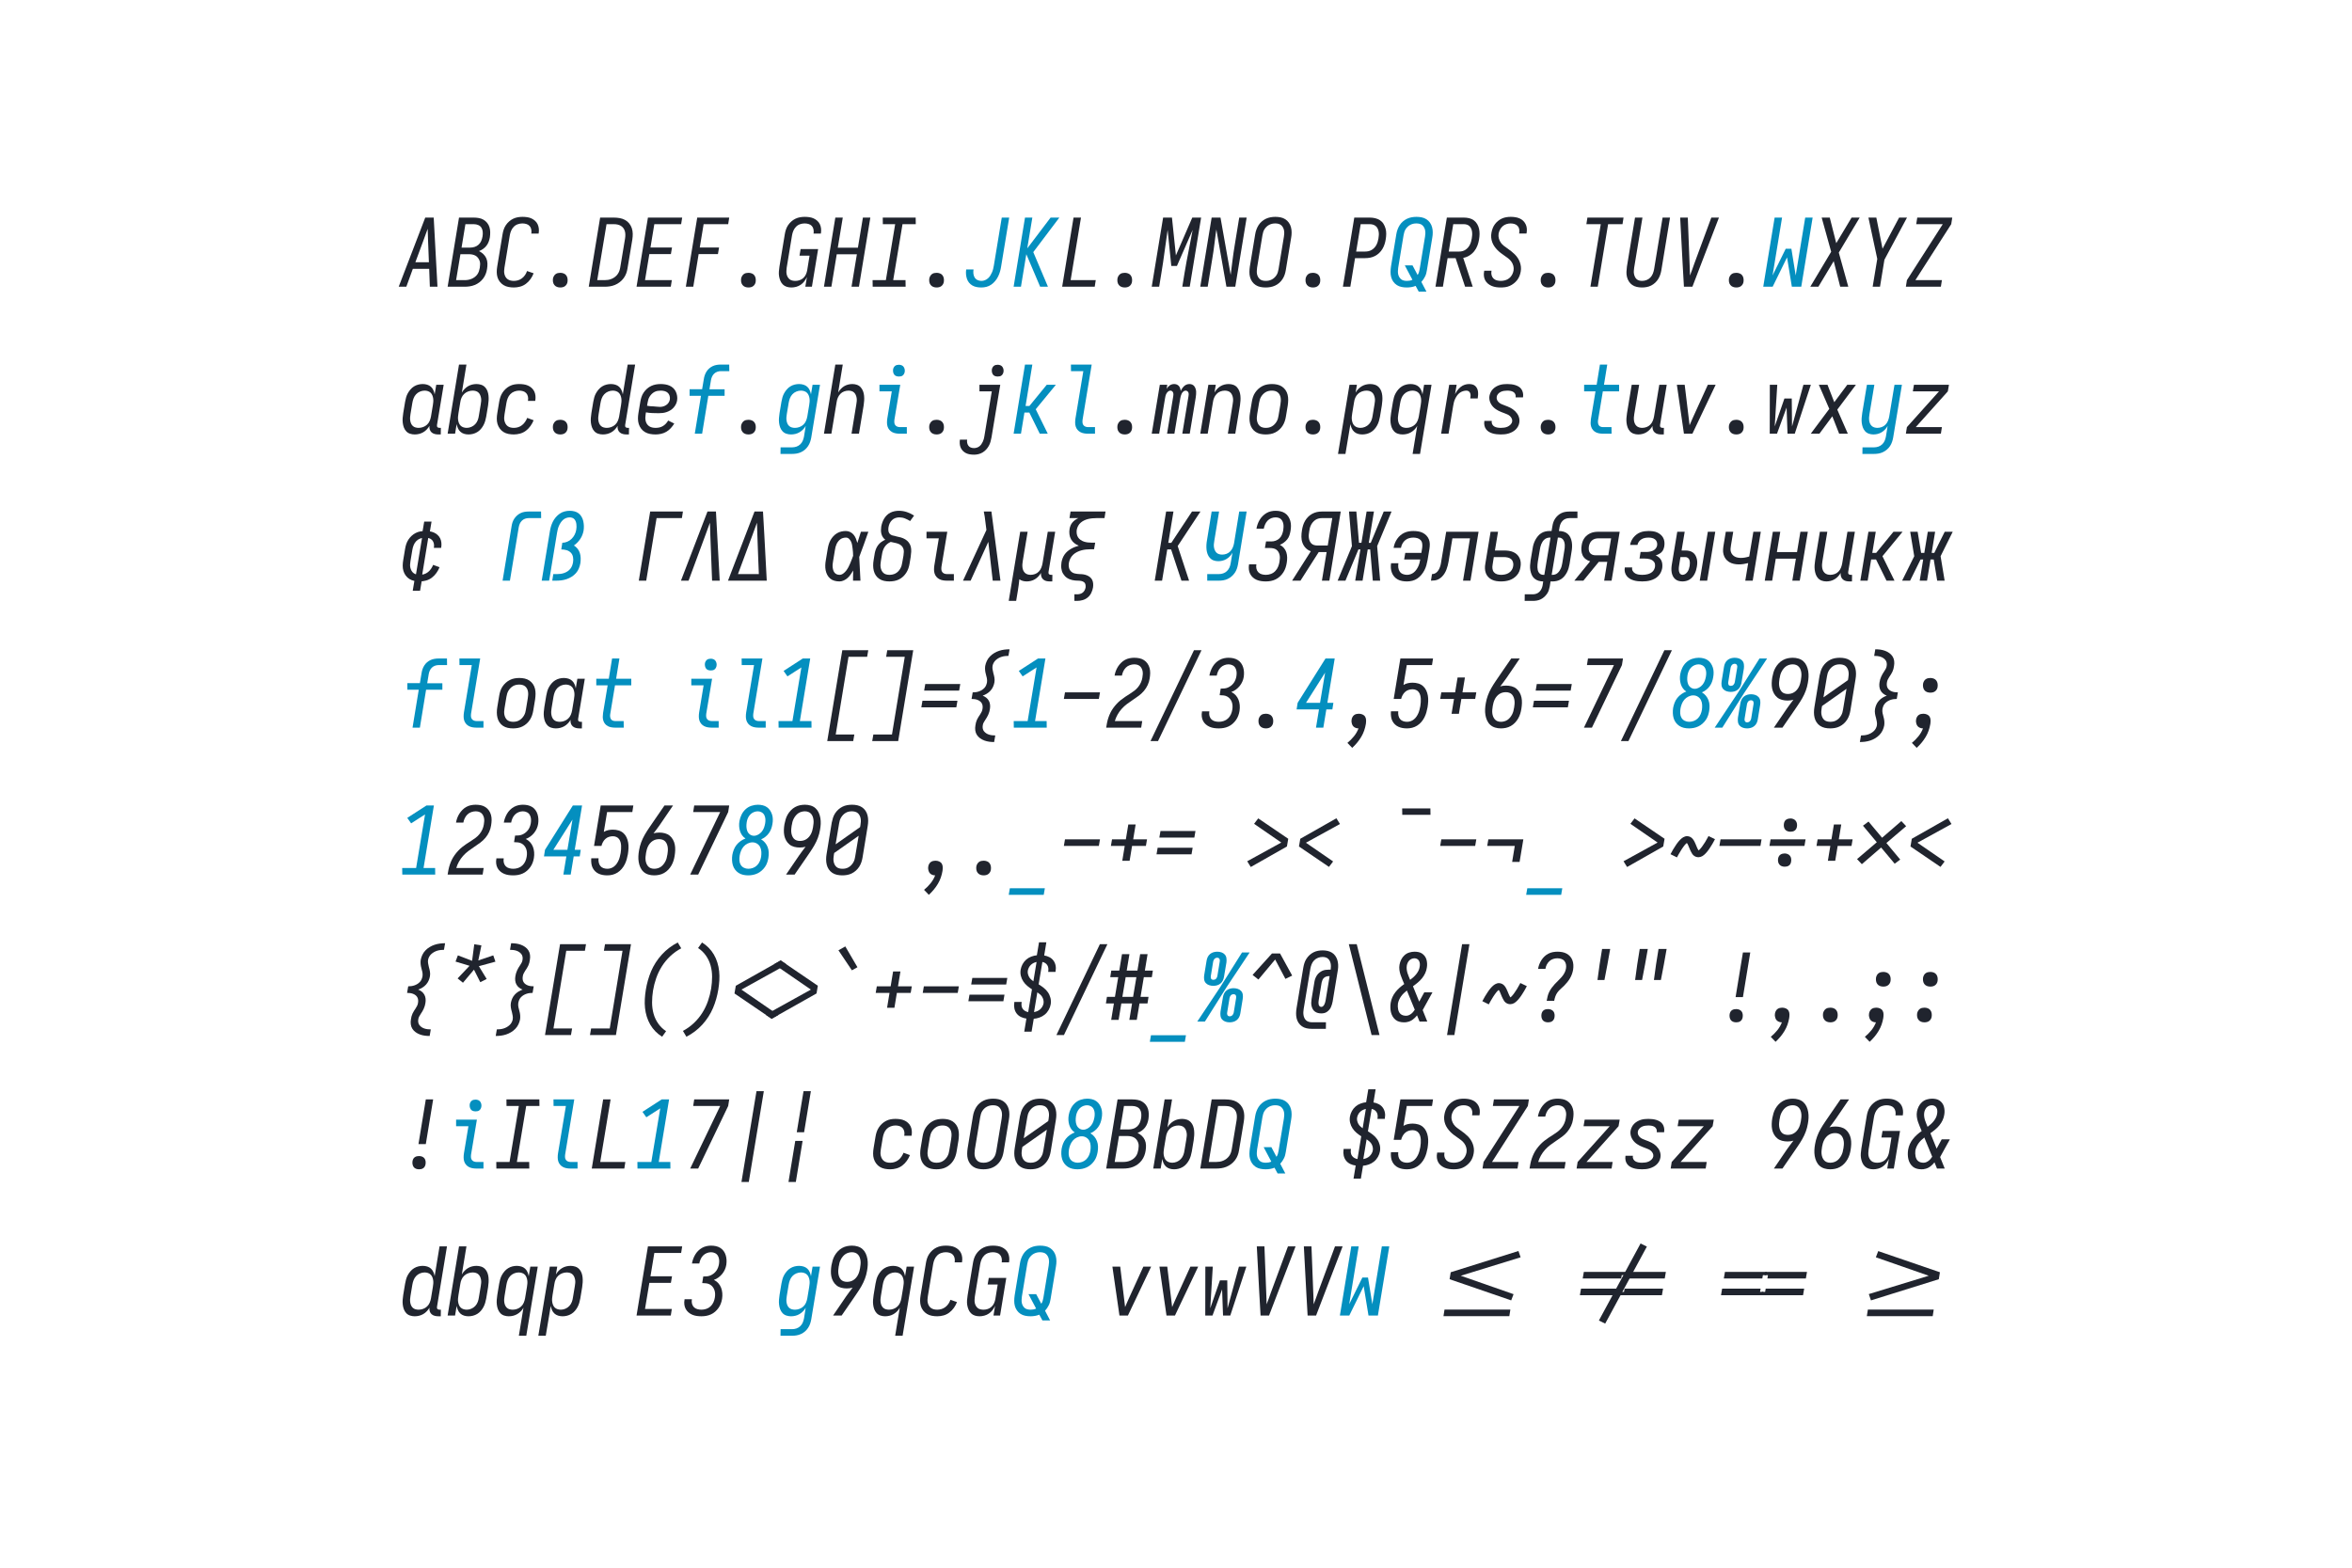 <?xml version="1.0" encoding="UTF-8" standalone="no"?>
<svg xmlns="http://www.w3.org/2000/svg" height="400" viewBox="0 0 600 400" width="600"><defs><path d="" id="path55"/><path d="M -12 0 L 176 -490 L 270 -735 L 360 -735 L 374 -490 L 400 0 Z M 94 -70 L 316 -70 L 309 -245 L 300 -490 Q 299 -522 298 -553.5 Q 297 -585 296 -616 Q 285 -585 273 -553.5 Q 261 -522 250 -490 Z " id="path60"/><path d="M -12 0 L 270 -735 L 360 -735 L 400 0 L 319 0 L 300 -490 Q 299 -522 298 -553.5 Q 297 -585 296 -616 Q 285 -585 273 -553.5 Q 261 -522 250 -490 L 69 0 Z " id="path59"/><path d="M -12 0 L 270 -735 L 360 -735 L 400 0 L 319 0 L 312 -190 L 138 -190 L 69 0 Z M 309 -260 L 300 -490 Q 299 -522 298 -553.5 Q 297 -585 296 -616 Q 285 -585 273 -553.5 Q 261 -522 250 -490 L 165 -260 Z " id="path1"/><path d="M -14 0 L 235 -539 L 224 -625 Q 221 -652 217 -680 Q 213 -708 207 -735 L 288 -735 L 384 0 L 302 0 L 255 -413 L 67 0 Z " id="path64"/><path d="M -16 0 L 152 -206 Q 126 -213 104.5 -229.5 Q 83 -246 72 -269.5 Q 61 -293 59 -321 Q 57 -349 62 -377 Q 65 -397 72 -416.5 Q 79 -436 91.5 -453.5 Q 104 -471 121.5 -484.5 Q 139 -498 158.5 -506 Q 178 -514 198 -517 Q 218 -520 238 -520 L 466 -520 L 380 0 L 301 0 L 334 -200 L 244 -200 L 120 -49 L 80 0 Z M 207 -270 L 345 -270 L 375 -450 L 238 -450 Q 221 -450 203.5 -445 Q 186 -440 172 -428 Q 158 -416 150 -399.5 Q 142 -383 139 -366 Q 136 -348 137.5 -330 Q 139 -312 148 -298 Q 157 -284 173 -277 Q 189 -270 207 -270 Z " id="path76"/><path d="M -16 0 L 183 -313 Q 151 -324 128.5 -347.5 Q 106 -371 94.5 -401.5 Q 83 -432 83 -467 Q 83 -502 89 -537 Q 93 -562 100.5 -587 Q 108 -612 121.5 -635.5 Q 135 -659 154.5 -678.5 Q 174 -698 198 -711 Q 222 -724 247.5 -729.5 Q 273 -735 298 -735 L 501 -735 L 380 0 L 301 0 L 351 -304 L 267 -304 L 73 0 Z M 363 -374 L 411 -665 L 299 -665 Q 282 -665 264.5 -660.5 Q 247 -656 232 -646 Q 217 -636 205 -622 Q 193 -608 185 -592 Q 177 -576 172.5 -559 Q 168 -542 166 -525 Q 163 -508 161.5 -490.5 Q 160 -473 162 -456 Q 164 -439 170.5 -423.5 Q 177 -408 188 -396.5 Q 199 -385 215.5 -379.5 Q 232 -374 250 -374 Z " id="path70"/><path d="M -21 143 L 441 -823 L 521 -823 L 59 143 Z " id="path90"/><path d="M -28 215 L -16 145 L 356 145 L 344 215 Z " id="path104"/><path d="M -28 215 L 94 -520 L 173 -520 L 121 -208 Q 118 -191 117 -174 Q 116 -157 118 -140.5 Q 120 -124 126.5 -109 Q 133 -94 144.5 -83 Q 156 -72 172 -67 Q 188 -62 205 -62 Q 228 -62 251.5 -70.5 Q 275 -79 292 -97 Q 309 -115 318 -137.5 Q 327 -160 331 -183 L 387 -520 L 466 -520 L 395 -93 Q 394 -86 395 -80 Q 396 -74 399.5 -70 Q 403 -66 408.5 -64 Q 414 -62 421 -62 L 436 -62 L 435 8 L 409 8 Q 389 8 370.5 3.5 Q 352 -1 338 -13.5 Q 324 -26 318.5 -44 Q 313 -62 315 -82 Q 303 -62 286.5 -44.5 Q 270 -27 250 -15 Q 230 -3 207.5 2.5 Q 185 8 163 8 Q 142 8 121.5 2.5 Q 101 -3 85 -15 Q 82 15 78 46 Q 74 77 69 107 L 51 215 Z " id="path65"/><path d="M -28 215 L 94 -520 L 173 -520 L 159 -437 Q 171 -458 188 -475.5 Q 205 -493 225.5 -505 Q 246 -517 269 -522.5 Q 292 -528 315 -528 Q 341 -528 365 -520 Q 389 -512 406 -494 Q 423 -476 431.5 -453 Q 440 -430 442.5 -404.5 Q 445 -379 443.5 -353 Q 442 -327 438 -301 L 418 -181 Q 414 -158 407 -134.5 Q 400 -111 388.5 -89.5 Q 377 -68 360.5 -49 Q 344 -30 322.5 -17 Q 301 -4 277 2 Q 253 8 230 8 Q 205 8 182.5 1 Q 160 -6 143.5 -21 Q 127 -36 117.5 -57.5 Q 108 -79 104 -102 L 51 215 Z M 211 -62 Q 235 -62 259 -72 Q 283 -82 301 -101 Q 319 -120 328 -144 Q 337 -168 340 -192 L 360 -312 Q 363 -329 364.5 -346.5 Q 366 -364 363 -380.5 Q 360 -397 353.5 -412 Q 347 -427 335 -438 Q 323 -449 307 -453.5 Q 291 -458 274 -458 Q 251 -458 227 -449.5 Q 203 -441 184.5 -423.5 Q 166 -406 156 -383 Q 146 -360 143 -337 L 123 -217 Q 120 -199 118.5 -181 Q 117 -163 119.5 -145.5 Q 122 -128 128.5 -112 Q 135 -96 147 -84.5 Q 159 -73 176 -67.5 Q 193 -62 211 -62 Z " id="path43"/><path d="M -3 0 L 194 -264 L 83 -520 L 175 -520 L 247 -335 L 385 -520 L 477 -520 L 279 -256 L 391 0 L 299 0 L 226 -185 L 89 0 Z " id="path51"/><path d="M -40 0 L -29 -70 Q -18 -70 -6.5 -73.5 Q 5 -77 15 -84.5 Q 25 -92 32.5 -101.5 Q 40 -111 45.5 -121.5 Q 51 -132 55 -143 Q 59 -154 62 -165 Q 65 -176 66.5 -187 Q 68 -198 70 -209 L 122 -520 L 466 -520 L 380 0 L 301 0 L 375 -450 L 188 -450 L 154 -245 Q 151 -225 147.5 -204 Q 144 -183 138.5 -162 Q 133 -141 125.5 -120.5 Q 118 -100 106.5 -80.5 Q 95 -61 79 -44.5 Q 63 -28 43.5 -17 Q 24 -6 2.5 -3 Q -19 0 -40 0 Z " id="path73"/><path d="M -427 -394 L -415 -464 L 457 -464 L 445 -394 L 36 -394 L 42 -429 L -12 -429 L -18 -394 Z M -457 -216 L -445 -286 L -36 -286 L -42 -251 L 12 -251 L 18 -286 L 427 -286 L 415 -216 Z " id="path135"/><path d="M -44 215 L -43 145 L 43 145 Q 62 145 80.5 138.5 Q 99 132 113 118 Q 127 104 135.5 85.5 Q 144 67 147 49 L 153 8 Q 126 8 102 0.5 Q 78 -7 59.5 -23 Q 41 -39 31 -62 Q 21 -85 16.5 -110 Q 12 -135 13.5 -161.5 Q 15 -188 19 -214 L 41 -344 Q 44 -367 51 -389 Q 58 -411 69 -432 Q 80 -453 95.5 -472 Q 111 -491 131 -504 Q 151 -517 174 -522.5 Q 197 -528 219 -528 L 242 -528 L 251 -580 Q 254 -601 261 -621.5 Q 268 -642 280.5 -660.5 Q 293 -679 310 -694 Q 327 -709 347 -718.5 Q 367 -728 388.5 -731.5 Q 410 -735 430 -735 L 517 -735 L 517 -665 L 431 -665 Q 412 -665 393.5 -658.5 Q 375 -652 360.5 -638 Q 346 -624 338 -605.5 Q 330 -587 327 -569 L 320 -528 Q 347 -528 371.5 -520.5 Q 396 -513 414 -497 Q 432 -481 442.5 -458 Q 453 -435 457 -410 Q 461 -385 460 -358.5 Q 459 -332 454 -306 L 433 -176 Q 429 -153 422.5 -131 Q 416 -109 405 -88 Q 394 -67 378.5 -48 Q 363 -29 342.5 -16 Q 322 -3 299 2.5 Q 276 8 254 8 L 231 8 L 223 60 Q 219 81 212.5 101.5 Q 206 122 193 140.5 Q 180 159 163 174 Q 146 189 126 198.5 Q 106 208 84.5 211.5 Q 63 215 43 215 Z M 153 -62 L 165 -62 L 231 -458 L 220 -458 Q 206 -458 192 -453 Q 178 -448 166 -437.5 Q 154 -427 146 -414.5 Q 138 -402 132.5 -388.5 Q 127 -375 123.5 -361 Q 120 -347 118 -333 L 96 -203 Q 94 -188 92.5 -173 Q 91 -158 91.5 -143 Q 92 -128 95 -114 Q 98 -100 105.5 -88 Q 113 -76 125.5 -69 Q 138 -62 153 -62 Z M 243 -62 L 254 -62 Q 268 -62 282 -67 Q 296 -72 307.5 -82.5 Q 319 -93 327 -105.5 Q 335 -118 341 -131.5 Q 347 -145 350 -159 Q 353 -173 356 -187 L 377 -317 Q 380 -332 381.5 -347 Q 383 -362 382.5 -377 Q 382 -392 378.5 -406 Q 375 -420 367.5 -432 Q 360 -444 348 -451 Q 336 -458 321 -458 L 309 -458 Z " id="path75"/><path d="M -52 -28 L -51 -32 L -112 -73 L -40 -114 L -38 -112 L -37 -115 L 369 -340 L -23 -610 L 48 -650 L 443 -381 L 429 -299 Z " id="path117"/><path d="M -8 0 L 113 -735 L 192 -735 L 91 -120 L 231 -404 L 291 -404 L 337 -120 L 438 -735 L 517 -735 L 396 0 L 296 0 L 245 -312 L 92 0 Z " id="path24"/><path d="M -8 0 L 113 -735 L 207 -735 L 249 -333 L 423 -735 L 517 -735 L 396 0 L 317 0 L 341 -147 Q 360 -261 383 -375.5 Q 406 -490 427 -604 L 260 -221 L 200 -221 L 161 -604 Q 144 -490 129 -375.5 Q 114 -261 95 -147 L 71 0 Z " id="path14"/><path d="M -8 0 L 214 -372 L 113 -735 L 199 -735 L 268 -463 L 431 -735 L 517 -735 L 295 -363 L 396 0 L 310 0 L 241 -272 L 78 0 Z " id="path25"/><path d="M -8 0 L 78 -520 L 157 -520 L 150 -476 Q 156 -487 165 -497 Q 174 -507 184 -514 Q 194 -521 206.5 -524.5 Q 219 -528 231 -528 Q 246 -528 259 -522.5 Q 272 -517 281 -506.5 Q 290 -496 294.5 -482 Q 299 -468 301 -454 Q 306 -468 315.5 -481.5 Q 325 -495 336.5 -506 Q 348 -517 363 -522.5 Q 378 -528 393 -528 Q 409 -528 422.5 -522 Q 436 -516 444.5 -504.5 Q 453 -493 458 -478.5 Q 463 -464 464 -449 Q 465 -434 463.5 -418.5 Q 462 -403 460 -387 L 396 0 L 317 0 L 383 -400 Q 385 -410 385 -420 Q 385 -430 381.5 -438.5 Q 378 -447 370 -452.5 Q 362 -458 352 -458 Q 339 -458 327.5 -448 Q 316 -438 310 -425.5 Q 304 -413 300.5 -400 Q 297 -387 295 -374 L 233 0 L 155 0 L 221 -400 Q 223 -410 222.5 -420 Q 222 -430 218.5 -438.5 Q 215 -447 207.5 -452.5 Q 200 -458 190 -458 Q 177 -458 165.5 -448 Q 154 -438 147.5 -425.5 Q 141 -413 138 -400 Q 135 -387 133 -374 L 71 0 Z " id="path40"/><path d="M 104 223 Q 81 223 59 219.5 Q 37 216 18.5 207 Q 0 198 -15 183 Q -30 168 -38.5 148.5 Q -47 129 -48.5 107 Q -50 85 -47 63 L 30 63 Q 27 81 30.5 98 Q 34 115 43.5 128 Q 53 141 69 147 Q 85 153 103 153 Q 117 153 132 148.5 Q 147 144 159.5 134.5 Q 172 125 181 112 Q 190 99 196.5 85 Q 203 71 207 56.5 Q 211 42 213 28 L 292 -450 L 161 -450 L 161 -520 L 382 -520 L 289 39 Q 285 62 278.5 85 Q 272 108 260.5 129 Q 249 150 232 168.5 Q 215 187 194 199.5 Q 173 212 149.5 217.5 Q 126 223 104 223 Z M 354 -608 Q 339 -608 325.5 -613 Q 312 -618 304 -629.5 Q 296 -641 293.5 -655.5 Q 291 -670 293 -685 Q 295 -695 300.5 -705 Q 306 -715 314.5 -721.5 Q 323 -728 333.5 -730.5 Q 344 -733 355 -733 Q 370 -733 383.5 -727.5 Q 397 -722 405 -710.5 Q 413 -699 416 -684.5 Q 419 -670 416 -655 Q 414 -645 408.5 -635 Q 403 -625 394.5 -618.5 Q 386 -612 375.5 -610 Q 365 -608 354 -608 Z " id="path37"/><path d="M 123 215 L 72 162 Q 110 131 141.5 92 Q 173 53 190 8 Q 174 8 159.5 2.5 Q 145 -3 135 -13.5 Q 125 -24 120.5 -39 Q 116 -54 115 -70 Q 116 -75 116.5 -79.5 Q 117 -84 117 -89 Q 120 -102 126.5 -114 Q 133 -126 144 -134 Q 155 -142 168 -145 Q 181 -148 193 -148 Q 214 -148 232.5 -140 Q 251 -132 260.5 -116 Q 270 -100 270.5 -79.5 Q 271 -59 268 -39 Q 262 -3 250 31.5 Q 238 66 219 98 Q 200 130 175.5 159.5 Q 151 189 123 215 Z " id="path93"/><path d="M 126 -447 L 64 -496 L 270 -724 L 356 -724 L 485 -489 L 413 -454 L 304 -660 Z " id="path121"/><path d="M 131 143 L 291 -823 L 369 -823 L 209 143 Z " id="path125"/><path d="M 135 0 L 201 -403 L 80 -403 L 80 -473 L 213 -473 L 231 -580 Q 234 -601 241 -621.5 Q 248 -642 260 -661 Q 272 -680 289.5 -695 Q 307 -710 327 -719 Q 347 -728 368.5 -731.5 Q 390 -735 410 -735 L 501 -735 L 502 -665 L 411 -665 Q 393 -665 374 -658.5 Q 355 -652 340.5 -638 Q 326 -624 318 -605.5 Q 310 -587 307 -569 L 291 -472 L 452 -472 L 452 -403 L 279 -403 L 213 0 Z " id="path33"/><path d="M 137 -161 L 114 -228 L 751 -423 L 189 -619 L 214 -685 L 870 -460 L 858 -386 Z " id="path138"/><path d="M 137 107 L 160 -32 Q 129 -36 102 -49 Q 75 -62 57 -85 Q 39 -108 32.5 -138.5 Q 26 -169 31 -200 L 32 -209 L 110 -209 L 109 -204 Q 106 -185 108.5 -167 Q 111 -149 121 -135 Q 131 -121 146.5 -112.5 Q 162 -104 179 -101 L 219 -343 Q 192 -360 168 -380.5 Q 144 -401 126.5 -427.5 Q 109 -454 101 -486 Q 93 -518 99 -553 Q 104 -582 119 -610 Q 134 -638 158 -659 Q 182 -680 212 -691 Q 242 -702 271 -705 L 294 -843 L 372 -843 L 349 -703 Q 379 -698 405 -684.5 Q 431 -671 447.5 -648.5 Q 464 -626 470 -596.5 Q 476 -567 470 -536 L 469 -528 L 391 -528 L 392 -533 Q 395 -551 393 -568 Q 391 -585 382.5 -599 Q 374 -613 360 -622 Q 346 -631 330 -634 L 290 -396 Q 318 -379 344 -358.5 Q 370 -338 388.5 -311.5 Q 407 -285 415.5 -251.5 Q 424 -218 418 -183 Q 413 -153 396.5 -124 Q 380 -95 355 -74.5 Q 330 -54 299 -43 Q 268 -32 238 -30 L 215 107 Z M 234 -428 L 268 -634 Q 251 -630 235.5 -622.5 Q 220 -615 207 -602.5 Q 194 -590 186 -574 Q 178 -558 175 -542 Q 172 -524 176 -507 Q 180 -490 188 -475.5 Q 196 -461 208 -449.5 Q 220 -438 234 -428 Z M 241 -101 Q 258 -104 275 -111 Q 292 -118 306 -130.5 Q 320 -143 329.5 -159.5 Q 339 -176 342 -193 Q 345 -212 340.5 -230.5 Q 336 -249 327 -263.5 Q 318 -278 304.5 -289.5 Q 291 -301 276 -311 Z " id="path119"/><path d="M 147 -380 Q 124 -380 102.5 -387 Q 81 -394 66.5 -410 Q 52 -426 49 -449 Q 46 -472 50 -495 L 75 -647 Q 78 -667 87 -686 Q 96 -705 112.5 -718.5 Q 129 -732 149 -737.5 Q 169 -743 188 -743 Q 212 -743 233 -736 Q 254 -729 268.5 -713 Q 283 -697 286 -674 Q 289 -651 286 -628 L 260 -475 Q 257 -456 248 -437 Q 239 -418 222.5 -404.5 Q 206 -391 186.5 -385.5 Q 167 -380 147 -380 Z M -24 0 L 221 -368 L 452 -735 L 533 -735 L 289 -368 L 57 0 Z M 147 -444 Q 155 -444 163 -447 Q 171 -450 176.5 -456.5 Q 182 -463 185.5 -470.5 Q 189 -478 190 -486 L 215 -638 Q 217 -646 216 -653.5 Q 215 -661 211.5 -667 Q 208 -673 201.5 -676 Q 195 -679 188 -679 Q 180 -679 172 -675.5 Q 164 -672 158.5 -666 Q 153 -660 149.5 -652 Q 146 -644 145 -637 L 120 -484 Q 119 -477 119.5 -469.5 Q 120 -462 123 -456 Q 126 -450 133 -447 Q 140 -444 147 -444 Z M 321 8 Q 297 8 276 1 Q 255 -6 240.5 -22 Q 226 -38 223 -61 Q 220 -84 223 -107 L 249 -260 Q 252 -279 261 -298 Q 270 -317 286.5 -330.5 Q 303 -344 322.5 -349.5 Q 342 -355 362 -355 Q 385 -355 406.5 -348 Q 428 -341 442.5 -325 Q 457 -309 460 -286 Q 463 -263 459 -240 L 434 -88 Q 431 -68 422 -49 Q 413 -30 396.5 -16.5 Q 380 -3 360 2.5 Q 340 8 321 8 Z M 321 -56 Q 329 -56 337 -59.5 Q 345 -63 350.5 -69 Q 356 -75 359.5 -83 Q 363 -91 364 -98 L 389 -251 Q 390 -258 389.5 -265.5 Q 389 -273 386 -279 Q 383 -285 376 -288 Q 369 -291 362 -291 Q 354 -291 346 -288 Q 338 -285 332.5 -278.5 Q 327 -272 323.5 -264.5 Q 320 -257 319 -249 L 294 -97 Q 292 -89 293 -81.5 Q 294 -74 297.5 -68 Q 301 -62 307.5 -59 Q 314 -56 321 -56 Z " id="path99"/><path d="M 149 0 L 135 -245 L 109 -735 L 190 -735 L 209 -245 Q 210 -213 211.5 -181.5 Q 213 -150 213 -119 Q 225 -150 236.5 -181.5 Q 248 -213 259 -245 L 440 -735 L 521 -735 L 239 0 Z " id="path23"/><path d="M 149 0 L 74 -520 L 157 -520 L 199 -173 Q 202 -153 204 -132 Q 206 -111 209 -90 Q 218 -111 227 -132 Q 236 -153 245 -173 L 403 -520 L 486 -520 L 239 0 Z " id="path49"/><path d="M 155 -636 L 154 -704 L 454 -704 L 455 -636 Z " id="path107"/><path d="M 155 0 L 204 -296 L 110 -735 L 194 -735 L 260 -404 L 436 -735 L 520 -735 L 280 -287 L 233 0 Z " id="path26"/><path d="M 155 0 L 265 -665 L 112 -665 L 123 -735 L 507 -735 L 496 -665 L 343 -665 L 233 0 Z " id="path21"/><path d="M 158 8 Q 132 8 108 0 Q 84 -8 67.5 -26 Q 51 -44 42.5 -67 Q 34 -90 31 -115.5 Q 28 -141 30 -167 Q 32 -193 36 -219 L 56 -339 Q 60 -362 66.5 -385.5 Q 73 -409 85 -430.5 Q 97 -452 113.5 -471 Q 130 -490 151 -503 Q 172 -516 196 -522 Q 220 -528 243 -528 Q 268 -528 291 -521 Q 314 -514 330.5 -499 Q 347 -484 356.5 -462.5 Q 366 -441 370 -418 L 387 -520 L 466 -520 L 395 -93 Q 394 -86 395 -80 Q 396 -74 399.5 -70 Q 403 -66 408.5 -64 Q 414 -62 421 -62 L 436 -62 L 435 8 L 409 8 Q 389 8 370 3 Q 351 -2 337.5 -14 Q 324 -26 318 -44.5 Q 312 -63 315 -83 Q 303 -63 286 -45 Q 269 -27 248 -15 Q 227 -3 204 2.5 Q 181 8 158 8 Z M 200 -62 Q 223 -62 247 -70.5 Q 271 -79 289.5 -96.5 Q 308 -114 317.5 -137 Q 327 -160 331 -183 L 351 -303 Q 354 -321 355.5 -339 Q 357 -357 354.5 -374.5 Q 352 -392 345.5 -408 Q 339 -424 327 -435.5 Q 315 -447 298 -452.5 Q 281 -458 263 -458 Q 239 -458 214.5 -448 Q 190 -438 172.5 -419 Q 155 -400 146 -376 Q 137 -352 133 -328 L 113 -208 Q 110 -191 109 -173.5 Q 108 -156 110.5 -139.5 Q 113 -123 119.5 -108 Q 126 -93 138 -82 Q 150 -71 166.5 -66.5 Q 183 -62 200 -62 Z " id="path28"/><path d="M 158 8 Q 132 8 108 0 Q 84 -8 67.5 -26 Q 51 -44 42.5 -67 Q 34 -90 31 -115.5 Q 28 -141 30 -167 Q 32 -193 36 -219 L 56 -339 Q 60 -362 66.5 -385.5 Q 73 -409 85 -430.5 Q 97 -452 113.5 -471 Q 130 -490 151 -503 Q 172 -516 196 -522 Q 220 -528 243 -528 Q 268 -528 291 -521 Q 314 -514 330.5 -499 Q 347 -484 356.5 -462.5 Q 366 -441 370 -418 L 422 -735 L 501 -735 L 395 -93 Q 394 -86 395 -80 Q 396 -74 399.5 -70 Q 403 -66 408.5 -64 Q 414 -62 421 -62 L 436 -62 L 435 8 L 409 8 Q 389 8 370 3 Q 351 -2 337.5 -14 Q 324 -26 318 -44.5 Q 312 -63 315 -83 Q 303 -63 286 -45 Q 269 -27 248 -15 Q 227 -3 204 2.5 Q 181 8 158 8 Z M 200 -62 Q 223 -62 247 -70.5 Q 271 -79 289.5 -96.5 Q 308 -114 317.5 -137 Q 327 -160 331 -183 L 351 -303 Q 354 -321 355.5 -339 Q 357 -357 354.5 -374.5 Q 352 -392 345.5 -408 Q 339 -424 327 -435.5 Q 315 -447 298 -452.5 Q 281 -458 263 -458 Q 239 -458 214.5 -448 Q 190 -438 172.5 -419 Q 155 -400 146 -376 Q 137 -352 133 -328 L 113 -208 Q 110 -191 109 -173.5 Q 108 -156 110.5 -139.5 Q 113 -123 119.5 -108 Q 126 -93 138 -82 Q 150 -71 166.5 -66.5 Q 183 -62 200 -62 Z " id="path31"/><path d="M 16 0 L 137 -735 L 501 -735 L 490 -665 L 205 -665 L 164 -417 L 393 -417 L 381 -347 L 152 -347 L 106 -70 L 391 -70 L 380 0 Z " id="path6"/><path d="M 162 8 Q 136 8 112 0.5 Q 88 -7 71 -24 Q 54 -41 44.5 -64 Q 35 -87 31 -111.5 Q 27 -136 29 -162 Q 31 -188 35 -214 L 92 -559 Q 96 -584 104 -608 Q 112 -632 126.5 -654 Q 141 -676 161.5 -694 Q 182 -712 205 -723 Q 228 -734 253 -738.5 Q 278 -743 303 -743 Q 328 -743 352.5 -739.5 Q 377 -736 398 -726.5 Q 419 -717 436.5 -701.5 Q 454 -686 464 -665.5 Q 474 -645 477 -620.5 Q 480 -596 476 -571 L 475 -565 L 397 -565 L 398 -569 Q 401 -590 396.5 -611 Q 392 -632 378.5 -646.5 Q 365 -661 344.5 -667 Q 324 -673 302 -673 Q 278 -673 253.5 -664.5 Q 229 -656 211 -637.5 Q 193 -619 183 -595.5 Q 173 -572 169 -548 L 112 -203 Q 110 -186 109 -168.5 Q 108 -151 111 -135 Q 114 -119 122 -104.5 Q 130 -90 142 -80 Q 154 -70 170.5 -66 Q 187 -62 204 -62 Q 227 -62 249.5 -69.5 Q 272 -77 289.5 -93.5 Q 307 -110 316.5 -131.5 Q 326 -153 330 -176 L 355 -330 L 248 -330 L 260 -400 L 446 -400 L 380 0 L 310 0 L 327 -103 Q 316 -79 299.5 -57.5 Q 283 -36 261 -21 Q 239 -6 213 1 Q 187 8 162 8 Z " id="path8"/><path d="M 163 8 Q 137 8 113.5 -0.5 Q 90 -9 74 -27 Q 58 -45 50 -68 Q 42 -91 39 -116 Q 36 -141 38 -167 Q 40 -193 44 -219 L 94 -520 L 173 -520 L 121 -208 Q 118 -191 117 -174 Q 116 -157 118 -140.5 Q 120 -124 126.5 -109 Q 133 -94 144.5 -83 Q 156 -72 172 -67 Q 188 -62 205 -62 Q 228 -62 251.5 -70.5 Q 275 -79 292 -97 Q 309 -115 318 -137.5 Q 327 -160 331 -183 L 387 -520 L 466 -520 L 395 -93 Q 394 -86 395 -80 Q 396 -74 399.5 -70 Q 403 -66 408.5 -64 Q 414 -62 421 -62 L 436 -62 L 435 8 L 409 8 Q 389 8 370.5 3.5 Q 352 -1 338 -13.5 Q 324 -26 318.5 -44 Q 313 -62 315 -82 Q 303 -62 286.5 -44.5 Q 270 -27 250 -15 Q 230 -3 207.5 2.5 Q 185 8 163 8 Z " id="path48"/><path d="M 170 215 L 170 145 L 199 145 Q 214 145 229.5 141 Q 245 137 258 127 Q 271 117 278.5 102.5 Q 286 88 289 73 Q 291 56 287.5 40.5 Q 284 25 272 16 Q 260 7 244 3.5 Q 228 0 211.5 0 Q 195 0 179 -1.5 Q 163 -3 147.5 -6.5 Q 132 -10 117.5 -16 Q 103 -22 90.5 -30.5 Q 78 -39 68 -50 Q 58 -61 50 -74 Q 42 -87 37.5 -101.5 Q 33 -116 31 -132 Q 29 -148 30 -164.5 Q 31 -181 33 -197 Q 37 -218 45 -239 Q 53 -260 66 -278.5 Q 79 -297 96.5 -312 Q 114 -327 134 -338.5 Q 154 -350 174.5 -358 Q 195 -366 217 -372 Q 191 -382 169.5 -399 Q 148 -416 134.5 -440 Q 121 -464 117.5 -493 Q 114 -522 119 -551 Q 122 -569 129.5 -587 Q 137 -605 149.5 -619.5 Q 162 -634 178 -645.5 Q 194 -657 212 -665 L 118 -665 L 129 -735 L 501 -735 L 490 -665 L 403 -665 Q 382 -665 360.5 -663 Q 339 -661 317.5 -656 Q 296 -651 275.5 -641.5 Q 255 -632 237.5 -617 Q 220 -602 209.5 -582 Q 199 -562 195 -541 Q 192 -520 195 -499 Q 198 -478 208.5 -461.5 Q 219 -445 235.5 -433.5 Q 252 -422 271 -415.5 Q 290 -409 311.5 -406.5 Q 333 -404 354 -404 L 391 -404 L 379 -334 L 342 -334 Q 318 -334 293.5 -331.5 Q 269 -329 245 -322.5 Q 221 -316 198 -304.5 Q 175 -293 156 -275 Q 137 -257 126 -234 Q 115 -211 111 -187 Q 107 -162 112.5 -138 Q 118 -114 134.5 -98 Q 151 -82 175 -76.5 Q 199 -71 224 -70 Q 245 -70 265 -67 Q 285 -64 303.5 -56.5 Q 322 -49 337 -36.5 Q 352 -24 360 -6.5 Q 368 11 369.5 31.5 Q 371 52 368 72 Q 363 101 349.5 129.5 Q 336 158 312 178 Q 288 198 258 206.5 Q 228 215 199 215 Z " id="path66"/><path d="M 171 -413 L 114 -459 L 241 -593 L 92 -638 L 117 -704 L 268 -646 L 291 -822 L 367 -810 L 334 -650 L 493 -704 L 516 -637 L 340 -589 L 423 -453 L 355 -419 L 288 -552 Z " id="path113"/><path d="M 173 8 Q 146 8 120 1 Q 94 -6 74.5 -22.5 Q 55 -39 43 -62 Q 31 -85 26 -111 Q 21 -137 22 -164.5 Q 23 -192 28 -219 L 48 -339 Q 52 -363 59 -386.5 Q 66 -410 78 -431.5 Q 90 -453 107.5 -472 Q 125 -491 146.5 -504 Q 168 -517 192.5 -522.5 Q 217 -528 240 -528 Q 266 -528 287.5 -517 Q 309 -506 324 -487.5 Q 339 -469 348 -446.5 Q 357 -424 363 -401 L 364 -404 Q 373 -433 382.5 -462 Q 392 -491 401 -520 L 480 -520 Q 456 -453 432.5 -386 Q 409 -319 383 -252 Q 387 -189 389.5 -126 Q 392 -63 396 0 L 317 0 Q 317 -27 317.5 -54 Q 318 -81 319 -108 Q 306 -87 292 -66.5 Q 278 -46 260 -29.5 Q 242 -13 219 -2.5 Q 196 8 173 8 Z M 174 -62 Q 194 -62 213 -76 Q 232 -90 245 -107.5 Q 258 -125 268.5 -144.5 Q 279 -164 287 -184 Q 295 -204 303 -224 Q 311 -244 318 -264 Q 318 -284 316.5 -303.5 Q 315 -323 312.5 -342 Q 310 -361 307 -379.5 Q 304 -398 296 -415 Q 288 -432 274.5 -445 Q 261 -458 241 -458 Q 226 -458 210 -453.5 Q 194 -449 181 -439 Q 168 -429 158 -415.5 Q 148 -402 141.5 -387.5 Q 135 -373 131 -358 Q 127 -343 125 -328 L 105 -208 Q 102 -192 100.5 -175.5 Q 99 -159 100.5 -143.5 Q 102 -128 106.5 -113 Q 111 -98 120 -86 Q 129 -74 143.5 -68 Q 158 -62 174 -62 Z " id="path61"/><path d="M 173 8 Q 148 8 124 1.5 Q 100 -5 82 -20 Q 64 -35 52 -56 Q 40 -77 34.5 -100.5 Q 29 -124 28.5 -149.5 Q 28 -175 32 -200 Q 37 -230 49.5 -258.5 Q 62 -287 82 -312.5 Q 102 -338 126 -359.5 Q 150 -381 176 -399 Q 166 -423 155.5 -447.5 Q 145 -472 136.5 -497.5 Q 128 -523 124.5 -550.5 Q 121 -578 126 -606 Q 131 -633 144 -659.5 Q 157 -686 179.5 -706 Q 202 -726 230.5 -734.5 Q 259 -743 286 -743 Q 308 -743 329 -738.5 Q 350 -734 366.5 -722.5 Q 383 -711 395 -694.5 Q 407 -678 412.5 -658 Q 418 -638 419 -616 Q 420 -594 416 -572 Q 412 -543 398.5 -514 Q 385 -485 365 -460.5 Q 345 -436 320 -415 Q 295 -394 269 -376 Q 271 -370 273 -365 Q 275 -360 277 -355 L 335 -212 L 389 -311 L 476 -311 L 390 -155 Q 386 -147 381 -138.5 Q 376 -130 372 -122 L 421 0 L 339 0 L 312 -66 Q 292 -40 266 -21 Q 240 -2 210 4 L 203 5 L 196 7 Q 190 7 184.5 7.5 Q 179 8 173 8 Z M 239 -444 Q 257 -457 273.5 -472 Q 290 -487 304 -504.5 Q 318 -522 327.5 -541.5 Q 337 -561 340 -582 Q 343 -598 342 -614 Q 341 -630 334.5 -643.5 Q 328 -657 314.5 -665 Q 301 -673 285 -673 Q 270 -673 255 -667 Q 240 -661 229 -649.5 Q 218 -638 211.5 -623 Q 205 -608 203 -594 Q 200 -573 202.5 -553.5 Q 205 -534 210.5 -516 Q 216 -498 223.5 -480.5 Q 231 -463 238 -445 L 239 -445 Z M 196 -62 Q 210 -62 223.5 -67.5 Q 237 -73 249 -82 Q 261 -91 270.5 -102.5 Q 280 -114 288 -126 L 205 -328 Q 205 -329 205 -329.5 Q 205 -330 204 -330 Q 187 -317 171 -301.5 Q 155 -286 142.5 -268.5 Q 130 -251 121.5 -231.5 Q 113 -212 109 -192 Q 107 -176 107.5 -160.5 Q 108 -145 111 -130 Q 114 -115 120.5 -102 Q 127 -89 138.5 -79.5 Q 150 -70 165 -66 Q 180 -62 196 -62 Z " id="path124"/><path d="M 179 -147 L 205 -305 L 58 -305 L 70 -375 L 217 -375 L 243 -533 L 321 -533 L 295 -375 L 442 -375 L 430 -305 L 283 -305 L 257 -147 Z " id="path95"/><path d="M 181 8 Q 156 8 131.5 3.5 Q 107 -1 86 -13 Q 65 -25 50 -43.5 Q 35 -62 27.5 -85 Q 20 -108 18 -133 Q 16 -158 20 -184 L 98 -184 Q 94 -161 96.5 -139 Q 99 -117 109.5 -99 Q 120 -81 139.5 -71.5 Q 159 -62 182 -62 Q 200 -62 218 -69 Q 236 -76 251 -89 Q 266 -102 276.5 -119 Q 287 -136 294.5 -153.5 Q 302 -171 306.5 -189.5 Q 311 -208 314 -226 L 398 -735 L 477 -735 L 391 -214 Q 387 -188 379.5 -161.5 Q 372 -135 359.5 -109.5 Q 347 -84 328.5 -61.5 Q 310 -39 286.5 -22.5 Q 263 -6 235.5 1 Q 208 8 181 8 Z " id="path11"/><path d="M 19 153 L 31 83 Q 49 83 66.5 81 Q 84 79 101 74 Q 118 69 134.5 60 Q 151 51 165 38.5 Q 179 26 188 9.5 Q 197 -7 200 -24 Q 203 -45 199 -64 Q 195 -83 191 -102 Q 184 -125 180 -149 Q 176 -173 180 -198 Q 184 -221 194 -244 Q 204 -267 221 -286 Q 238 -305 260 -318.5 Q 282 -332 305 -340 Q 284 -348 267 -361.5 Q 250 -375 239.5 -394 Q 229 -413 226.5 -436 Q 224 -459 228 -482 Q 230 -497 234.5 -512 Q 239 -527 245.5 -542 Q 252 -557 260 -570.5 Q 268 -584 277.5 -598 Q 287 -612 294.5 -626 Q 302 -640 304 -656 Q 307 -673 304 -689.5 Q 301 -706 291 -718.5 Q 281 -731 267.5 -740 Q 254 -749 238 -754 Q 222 -759 205.5 -761 Q 189 -763 171 -763 L 183 -833 Q 210 -833 236 -829.5 Q 262 -826 286.5 -817 Q 311 -808 332 -793 Q 353 -778 366.5 -757 Q 380 -736 383.5 -709.5 Q 387 -683 382 -656 Q 380 -640 376 -625 Q 372 -610 365.5 -595.5 Q 359 -581 350 -567 Q 341 -553 332 -539.5 Q 323 -526 316 -511.5 Q 309 -497 307 -482 Q 304 -466 305.5 -450 Q 307 -434 314.5 -421 Q 322 -408 334 -399 Q 346 -390 360.5 -384.5 Q 375 -379 391 -377 Q 407 -375 423 -375 L 411 -305 Q 395 -305 379 -303 Q 363 -301 346.5 -295.5 Q 330 -290 315 -281 Q 300 -272 287.5 -259 Q 275 -246 268.5 -230 Q 262 -214 259 -198 Q 256 -175 260.5 -153.5 Q 265 -132 271 -111.5 Q 277 -91 279 -69 Q 281 -47 278 -24 Q 273 3 260.5 29.5 Q 248 56 227.5 77 Q 207 98 182 113 Q 157 128 129.5 137 Q 102 146 74 149.5 Q 46 153 19 153 Z " id="path102"/><path d="M 190 -221 Q 194 -244 200 -268.5 Q 206 -293 217 -315.5 Q 228 -338 243.5 -359 Q 259 -380 276.5 -399 Q 294 -418 313 -436 Q 332 -454 349 -473.5 Q 366 -493 378.5 -516 Q 391 -539 395 -563 Q 399 -585 395.5 -606 Q 392 -627 379.5 -643 Q 367 -659 346.5 -666 Q 326 -673 304 -673 Q 282 -673 259.5 -666 Q 237 -659 219.5 -643 Q 202 -627 191 -605.5 Q 180 -584 177 -561 L 176 -560 L 98 -560 L 99 -563 Q 103 -586 112 -609.5 Q 121 -633 135 -654.5 Q 149 -676 167.5 -693.5 Q 186 -711 209 -722.5 Q 232 -734 256.5 -738.5 Q 281 -743 305 -743 Q 331 -743 355.5 -738.5 Q 380 -734 401.5 -722.5 Q 423 -711 439 -693 Q 455 -675 463.5 -652 Q 472 -629 473.5 -603.5 Q 475 -578 471 -552 Q 467 -529 459 -506 Q 451 -483 438.5 -461.5 Q 426 -440 410 -420 Q 394 -400 376 -382 Q 358 -364 338.5 -347 Q 319 -330 304.5 -310 Q 290 -290 282 -267 Q 274 -244 270 -221 Z M 204 8 Q 187 8 171.5 2 Q 156 -4 147 -16.5 Q 138 -29 135 -46 Q 132 -63 135 -80 Q 137 -91 142.5 -102 Q 148 -113 158.5 -120.5 Q 169 -128 181 -130.5 Q 193 -133 204 -133 Q 221 -133 236.5 -127 Q 252 -121 261.5 -108.5 Q 271 -96 273.5 -79 Q 276 -62 273 -45 Q 271 -34 265.5 -23 Q 260 -12 249.5 -4.5 Q 239 3 227 5.5 Q 215 8 204 8 Z " id="path126"/><path d="M 192 77 Q 164 77 137 71 Q 110 65 88.5 50 Q 67 35 52.5 13 Q 38 -9 32 -35 Q 26 -61 26.5 -89 Q 27 -117 32 -146 L 103 -573 Q 107 -597 114.5 -621 Q 122 -645 136 -667 Q 150 -689 169.5 -707 Q 189 -725 212 -736.5 Q 235 -748 259.5 -752.5 Q 284 -757 308 -757 Q 335 -757 360.5 -751.5 Q 386 -746 407 -733 Q 428 -720 442.5 -700 Q 457 -680 464.5 -656 Q 472 -632 473.5 -605.5 Q 475 -579 471 -552 L 415 -213 Q 412 -198 407.5 -182.5 Q 403 -167 396.5 -152.5 Q 390 -138 379 -125.5 Q 368 -113 354.5 -103.5 Q 341 -94 325.5 -90.5 Q 310 -87 294 -87 Q 276 -87 258.5 -91.5 Q 241 -96 226.5 -106.5 Q 212 -117 203.5 -132.5 Q 195 -148 191 -165.5 Q 187 -183 187.5 -201.5 Q 188 -220 191 -239 L 222 -426 Q 225 -443 231.5 -460 Q 238 -477 248.5 -492.5 Q 259 -508 273.5 -520 Q 288 -532 304.5 -539.5 Q 321 -547 338.5 -549.5 Q 356 -552 373 -552 L 394 -552 Q 396 -569 396.5 -585 Q 397 -601 394 -616.5 Q 391 -632 384 -645.5 Q 377 -659 365.5 -669 Q 354 -679 338.5 -683 Q 323 -687 307 -687 Q 283 -687 259.5 -678 Q 236 -669 218 -650.5 Q 200 -632 191 -608.5 Q 182 -585 178 -562 L 107 -134 Q 104 -117 103.5 -100.5 Q 103 -84 105.5 -68 Q 108 -52 115 -37.5 Q 122 -23 133 -13 Q 144 -3 160 2 Q 176 7 192 7 L 344 7 L 343 77 Z M 295 -156 Q 305 -156 313.5 -164 Q 322 -172 327 -182 Q 332 -192 335 -203 Q 338 -214 340 -224 L 383 -483 L 374 -483 Q 360 -483 346.5 -478.5 Q 333 -474 322.5 -464.5 Q 312 -455 306.5 -441.5 Q 301 -428 298 -415 L 267 -228 Q 265 -216 264.5 -205 Q 264 -194 266 -183 Q 268 -172 275.5 -164 Q 283 -156 295 -156 Z " id="path122"/><path d="M 196 0 L 105 0 L 244 -204 Q 261 -228 278 -251 Q 295 -274 313 -297 Q 298 -292 281.5 -290 Q 265 -288 250 -288 Q 220 -288 191.5 -295.5 Q 163 -303 141.5 -320.5 Q 120 -338 106 -363 Q 92 -388 86.5 -416 Q 81 -444 82 -474.5 Q 83 -505 88 -535 Q 93 -561 100.5 -587 Q 108 -613 122 -637.5 Q 136 -662 156 -683 Q 176 -704 201 -718 Q 226 -732 253 -737.5 Q 280 -743 306 -743 Q 338 -743 367.5 -734 Q 397 -725 418.5 -705.5 Q 440 -686 452.5 -658.5 Q 465 -631 470 -600.5 Q 475 -570 473.5 -538.5 Q 472 -507 466 -475 Q 459 -433 444 -392.5 Q 429 -352 407 -313.5 Q 385 -275 359.5 -238 Q 334 -201 309 -164 Z M 253 -358 Q 271 -358 288.5 -362.5 Q 306 -367 322 -377.5 Q 338 -388 350.5 -403 Q 363 -418 371 -434.5 Q 379 -451 384 -468.5 Q 389 -486 392 -504 L 392 -505 Q 395 -524 397 -543 Q 399 -562 397 -580.5 Q 395 -599 389 -616 Q 383 -633 371 -646.5 Q 359 -660 342 -666.5 Q 325 -673 305 -673 Q 288 -673 269.5 -668 Q 251 -663 235.5 -652.5 Q 220 -642 207.5 -626.5 Q 195 -611 186.5 -594.5 Q 178 -578 173 -560 Q 168 -542 166 -525 L 165 -523 Q 162 -504 160.5 -485 Q 159 -466 161 -448 Q 163 -430 169.5 -413 Q 176 -396 187.5 -383 Q 199 -370 216.5 -364 Q 234 -358 253 -358 Z " id="path100"/><path d="M 198 -260 L 276 -735 L 354 -735 L 276 -260 Z M 204 8 Q 187 8 171.5 2 Q 156 -4 147 -16.5 Q 138 -29 135 -46 Q 132 -63 135 -80 Q 137 -91 142.5 -102 Q 148 -113 158.5 -120.5 Q 169 -128 181 -130.5 Q 193 -133 204 -133 Q 221 -133 236.5 -127 Q 252 -121 261.5 -108.5 Q 271 -96 273.5 -79 Q 276 -62 273 -45 Q 271 -34 265.5 -23 Q 260 -12 249.5 -4.5 Q 239 3 227 5.5 Q 215 8 204 8 Z " id="path129"/><path d="M 202 8 Q 177 8 153 4.5 Q 129 1 107 -8 Q 85 -17 66.5 -32 Q 48 -47 37 -67.5 Q 26 -88 23 -112.5 Q 20 -137 25 -162 L 26 -170 L 104 -170 L 103 -165 Q 99 -143 104.5 -122.5 Q 110 -102 124.5 -87.5 Q 139 -73 160 -67.5 Q 181 -62 203 -62 Q 225 -62 248.5 -68.5 Q 272 -75 291 -90 Q 310 -105 322 -127 Q 334 -149 338 -172 Q 342 -198 335.5 -222.5 Q 329 -247 314.5 -267 Q 300 -287 280.5 -302 Q 261 -317 241 -330.5 Q 221 -344 201.5 -359 Q 182 -374 165 -391.5 Q 148 -409 134 -429.5 Q 120 -450 111.5 -473 Q 103 -496 100.5 -522 Q 98 -548 103 -574 Q 107 -597 115.5 -620 Q 124 -643 138.5 -663 Q 153 -683 172.5 -699 Q 192 -715 214 -725 Q 236 -735 260 -739 Q 284 -743 307 -743 Q 331 -743 355 -739.5 Q 379 -736 400.5 -727 Q 422 -718 438.5 -702.5 Q 455 -687 465.5 -666.5 Q 476 -646 478.5 -622.5 Q 481 -599 477 -574 L 475 -566 L 397 -566 L 398 -571 Q 402 -592 398 -612.5 Q 394 -633 380.5 -647 Q 367 -661 347.5 -667 Q 328 -673 306 -673 Q 285 -673 262.5 -666 Q 240 -659 222.5 -643.5 Q 205 -628 194 -607 Q 183 -586 179 -564 Q 175 -537 182 -512.5 Q 189 -488 203 -468 Q 217 -448 236.5 -433.5 Q 256 -419 276 -405 Q 296 -391 315 -376 Q 334 -361 351.5 -343.5 Q 369 -326 382.5 -305.5 Q 396 -285 404.5 -262 Q 413 -239 416 -213 Q 419 -187 414 -161 Q 410 -137 401 -114 Q 392 -91 376.5 -71 Q 361 -51 340.5 -35 Q 320 -19 297.5 -9 Q 275 1 250.5 4.5 Q 226 8 202 8 Z " id="path20"/><path d="M 202 8 Q 180 8 158 5.5 Q 136 3 115 -3 Q 94 -9 76 -20 Q 58 -31 45.5 -48 Q 33 -65 28.5 -86.5 Q 24 -108 27 -130 L 28 -136 L 106 -136 L 106 -133 Q 103 -115 111.5 -99.5 Q 120 -84 134.5 -76 Q 149 -68 166.5 -65 Q 184 -62 203 -62 Q 220 -62 238.5 -64.5 Q 257 -67 274 -74.5 Q 291 -82 305.5 -96.5 Q 320 -111 323 -128 Q 326 -146 318.5 -161.5 Q 311 -177 299 -188 Q 287 -199 271.5 -205.5 Q 256 -212 240.5 -218 Q 225 -224 209 -230 Q 193 -236 178.5 -243.5 Q 164 -251 150 -260.5 Q 136 -270 124.5 -281.5 Q 113 -293 104 -306.5 Q 95 -320 89 -335.5 Q 83 -351 81 -368 Q 79 -385 82 -403 Q 86 -423 95.5 -442 Q 105 -461 120 -476 Q 135 -491 153.5 -501.5 Q 172 -512 191.5 -518 Q 211 -524 231 -526 Q 251 -528 271 -528 Q 293 -528 314 -525.5 Q 335 -523 355 -517 Q 375 -511 393 -500 Q 411 -489 422 -472.5 Q 433 -456 437.5 -435 Q 442 -414 439 -392 L 438 -386 L 360 -386 L 360 -389 Q 363 -406 356 -421 Q 349 -436 335.5 -444 Q 322 -452 305.5 -455 Q 289 -458 271 -458 Q 255 -458 237.5 -455.5 Q 220 -453 203.5 -445.5 Q 187 -438 174 -423.5 Q 161 -409 159 -392 Q 156 -374 163 -358.5 Q 170 -343 182.5 -332 Q 195 -321 210 -314.5 Q 225 -308 241 -302 Q 257 -296 272.5 -290 Q 288 -284 302.5 -276.5 Q 317 -269 330.5 -259.5 Q 344 -250 355.5 -238.5 Q 367 -227 376.5 -213.5 Q 386 -200 392 -184.5 Q 398 -169 400 -152 Q 402 -135 399 -117 Q 396 -97 385.5 -77.5 Q 375 -58 359 -43 Q 343 -28 323.5 -18 Q 304 -8 284 -2 Q 264 4 243 6 Q 222 8 202 8 Z " id="path46"/><path d="M 203 8 Q 171 8 141.5 -1 Q 112 -10 90.5 -29.5 Q 69 -49 56.5 -76.5 Q 44 -104 39 -134.5 Q 34 -165 35.5 -196.5 Q 37 -228 43 -260 Q 50 -302 65 -342.5 Q 80 -383 102 -421.5 Q 124 -460 149.5 -497 Q 175 -534 200 -571 L 313 -735 L 404 -735 L 265 -531 Q 248 -507 231 -484 Q 214 -461 196 -438 Q 211 -443 227.5 -445 Q 244 -447 259 -447 Q 289 -447 317.5 -439.5 Q 346 -432 367.5 -414.5 Q 389 -397 403 -372 Q 417 -347 422.5 -319 Q 428 -291 427 -260.5 Q 426 -230 421 -200 Q 417 -174 409 -148 Q 401 -122 387 -97.5 Q 373 -73 353 -52 Q 333 -31 308 -17 Q 283 -3 256 2.5 Q 229 8 203 8 Z M 204 -62 Q 221 -62 239.5 -67 Q 258 -72 273.5 -82.5 Q 289 -93 301.5 -108.5 Q 314 -124 322.5 -140.5 Q 331 -157 336 -175 Q 341 -193 343 -210 L 344 -212 Q 347 -231 348.5 -250 Q 350 -269 348 -287 Q 346 -305 339.5 -322 Q 333 -339 321.5 -352 Q 310 -365 292.5 -371 Q 275 -377 256 -377 Q 238 -377 220.5 -372.5 Q 203 -368 187 -357.5 Q 171 -347 158.5 -332 Q 146 -317 138 -300.5 Q 130 -284 125 -266.5 Q 120 -249 117 -231 L 117 -230 Q 114 -211 112 -192 Q 110 -173 112 -154.5 Q 114 -136 120.5 -119 Q 127 -102 138.5 -88.5 Q 150 -75 167 -68.5 Q 184 -62 204 -62 Z " id="path96"/><path d="M 203 8 Q 174 8 146.5 2 Q 119 -4 96.5 -19 Q 74 -34 59 -56.5 Q 44 -79 37.5 -106 Q 31 -133 31 -161.5 Q 31 -190 36 -219 L 48 -292 Q 52 -314 60.5 -336 Q 69 -358 83.5 -377.5 Q 98 -397 118 -411.5 Q 138 -426 160 -435 Q 145 -446 134.5 -462 Q 124 -478 119 -496.5 Q 114 -515 114 -535 Q 114 -555 117 -575 Q 121 -597 128.5 -618.5 Q 136 -640 148 -660 Q 160 -680 177.5 -697 Q 195 -714 216 -724 Q 237 -734 259.5 -738.5 Q 282 -743 304 -743 Q 349 -743 390 -729 Q 431 -715 466 -692 L 424 -634 Q 398 -650 369.5 -661.5 Q 341 -673 308 -673 Q 288 -673 267.5 -666 Q 247 -659 231 -643.5 Q 215 -628 206 -608 Q 197 -588 194 -568 Q 191 -549 193 -530.5 Q 195 -512 206.5 -499 Q 218 -486 236 -481 Q 254 -476 272 -473 L 272 -472 Q 298 -467 323.5 -460 Q 349 -453 371 -440 Q 393 -427 409 -406.5 Q 425 -386 431 -361 Q 437 -336 435.5 -308.5 Q 434 -281 430 -253 L 418 -181 Q 414 -156 405.5 -131 Q 397 -106 382.5 -83.5 Q 368 -61 348 -42.5 Q 328 -24 304 -12.5 Q 280 -1 254 3.5 Q 228 8 203 8 Z M 204 -62 Q 220 -62 237 -65.5 Q 254 -69 269.5 -77.5 Q 285 -86 297.5 -99 Q 310 -112 319 -127.5 Q 328 -143 333 -159.5 Q 338 -176 340 -192 L 353 -265 Q 356 -285 357 -306 Q 358 -327 350.5 -344.5 Q 343 -362 328.5 -374.5 Q 314 -387 295 -393.5 Q 276 -400 256.5 -403.5 Q 237 -407 218 -412 Q 198 -404 181 -390 Q 164 -376 152.5 -358 Q 141 -340 134.5 -320 Q 128 -300 125 -280 L 113 -208 Q 110 -190 109 -172.5 Q 108 -155 111 -138.5 Q 114 -122 121.5 -107 Q 129 -92 141 -81.5 Q 153 -71 169.5 -66.5 Q 186 -62 204 -62 Z " id="path62"/><path d="M 203 8 Q 174 8 146.5 2 Q 119 -4 96.5 -19 Q 74 -34 59 -56.5 Q 44 -79 37.5 -106 Q 31 -133 31 -161.5 Q 31 -190 36 -219 L 56 -339 Q 60 -364 68 -389 Q 76 -414 91 -436.5 Q 106 -459 126 -477 Q 146 -495 170 -507 Q 194 -519 219.5 -523.5 Q 245 -528 270 -528 Q 299 -528 326.5 -522 Q 354 -516 376.5 -501 Q 399 -486 414.5 -463.5 Q 430 -441 436.5 -414 Q 443 -387 442.5 -358.5 Q 442 -330 438 -301 L 418 -181 Q 414 -156 405.5 -131 Q 397 -106 382.5 -83.5 Q 368 -61 348 -43 Q 328 -25 304 -13 Q 280 -1 254 3.5 Q 228 8 203 8 Z M 204 -62 Q 221 -62 237.5 -65.5 Q 254 -69 269.5 -78 Q 285 -87 297.5 -100 Q 310 -113 319 -128 Q 328 -143 333 -159.5 Q 338 -176 340 -192 L 360 -312 Q 363 -330 364 -347.5 Q 365 -365 362.5 -381.5 Q 360 -398 352.5 -413 Q 345 -428 332.5 -438.5 Q 320 -449 303.5 -453.5 Q 287 -458 270 -458 Q 253 -458 236 -454.5 Q 219 -451 203.5 -442 Q 188 -433 175.5 -420 Q 163 -407 154 -392 Q 145 -377 140.5 -360.5 Q 136 -344 133 -328 L 113 -208 Q 110 -190 109 -172.5 Q 108 -155 111 -138.5 Q 114 -122 121.5 -107 Q 129 -92 141 -81.5 Q 153 -71 170 -66.5 Q 187 -62 204 -62 Z " id="path42"/><path d="M 203 8 Q 174 8 146.5 2 Q 119 -4 96.5 -19 Q 74 -34 59 -56.5 Q 44 -79 37.5 -106 Q 31 -133 31 -161.5 Q 31 -190 36 -219 L 91 -554 Q 96 -579 104 -604 Q 112 -629 126.5 -651.5 Q 141 -674 161 -692 Q 181 -710 205 -722 Q 229 -734 255 -738.5 Q 281 -743 306 -743 Q 335 -743 362.5 -737 Q 390 -731 412.5 -716 Q 435 -701 450 -678.5 Q 465 -656 471.5 -629 Q 478 -602 478 -573.5 Q 478 -545 473 -516 L 418 -181 Q 414 -156 405.5 -131 Q 397 -106 382.5 -83.5 Q 368 -61 348 -43 Q 328 -25 304 -13 Q 280 -1 254 3.5 Q 228 8 203 8 Z M 132 -322 L 392 -505 L 396 -527 Q 399 -545 400 -562.5 Q 401 -580 398 -596.5 Q 395 -613 387.5 -628 Q 380 -643 368 -653.5 Q 356 -664 339 -668.5 Q 322 -673 305 -673 Q 288 -673 271.5 -669.5 Q 255 -666 239.5 -657 Q 224 -648 211.5 -635 Q 199 -622 190 -607 Q 181 -592 176 -575.5 Q 171 -559 169 -543 Z M 204 -62 Q 221 -62 237.5 -65.5 Q 254 -69 269.5 -78 Q 285 -87 297.5 -100 Q 310 -113 319 -128 Q 328 -143 333 -159.5 Q 338 -176 340 -192 L 377 -413 L 117 -230 L 113 -208 Q 110 -190 109 -172.5 Q 108 -155 111 -138.5 Q 114 -122 121.5 -107 Q 129 -92 141 -81.5 Q 153 -71 170 -66.5 Q 187 -62 204 -62 Z " id="path101"/><path d="M 203 8 Q 175 8 147.5 2.5 Q 120 -3 97.5 -17.5 Q 75 -32 59.5 -54 Q 44 -76 37 -102.5 Q 30 -129 30.5 -157.5 Q 31 -186 35 -214 L 92 -559 Q 96 -584 105 -608.5 Q 114 -633 128 -655 Q 142 -677 162.5 -694.5 Q 183 -712 206.5 -723 Q 230 -734 255.5 -738.5 Q 281 -743 306 -743 Q 334 -743 361.5 -737.5 Q 389 -732 411.5 -717.5 Q 434 -703 449.5 -681 Q 465 -659 472 -632.5 Q 479 -606 479 -577.5 Q 479 -549 474 -521 L 417 -176 Q 413 -151 404.5 -126.5 Q 396 -102 381.5 -80 Q 367 -58 347 -40.5 Q 327 -23 303 -12 Q 279 -1 253.5 3.5 Q 228 8 203 8 Z M 204 -62 Q 221 -62 237 -65.5 Q 253 -69 268.5 -77 Q 284 -85 297 -97.5 Q 310 -110 319 -124.5 Q 328 -139 332.5 -155 Q 337 -171 340 -187 L 397 -532 Q 400 -549 400.5 -566.5 Q 401 -584 398 -600 Q 395 -616 387 -630.5 Q 379 -645 367 -655 Q 355 -665 338.5 -669 Q 322 -673 305 -673 Q 288 -673 272 -669.5 Q 256 -666 240.5 -658 Q 225 -650 212 -637.5 Q 199 -625 190 -610.5 Q 181 -596 176.5 -580 Q 172 -564 169 -548 L 112 -203 Q 110 -186 109 -168.5 Q 108 -151 111 -135 Q 114 -119 122 -104.5 Q 130 -90 142 -80 Q 154 -70 170.5 -66 Q 187 -62 204 -62 Z " id="path16"/><path d="M 203 8 Q 175 8 148 2 Q 121 -4 99.5 -19 Q 78 -34 64 -56 Q 50 -78 43.5 -104 Q 37 -130 38 -158 Q 39 -186 43 -214 L 129 -735 L 208 -735 L 120 -203 Q 118 -186 116.5 -169.5 Q 115 -153 118 -137 Q 121 -121 127.5 -106.5 Q 134 -92 145 -81.5 Q 156 -71 172 -66.5 Q 188 -62 204 -62 Q 228 -62 251.5 -71 Q 275 -80 292.5 -98.5 Q 310 -117 319 -140.5 Q 328 -164 332 -187 L 422 -735 L 501 -735 L 409 -176 Q 405 -152 397 -128 Q 389 -104 375.5 -82 Q 362 -60 342.5 -42 Q 323 -24 300 -12.5 Q 277 -1 252 3.5 Q 227 8 203 8 Z " id="path22"/><path d="M 203 8 Q 175 8 148.5 2 Q 122 -4 100 -18.5 Q 78 -33 62.5 -54 Q 47 -75 39.5 -100.5 Q 32 -126 31 -153.5 Q 30 -181 34 -209 Q 39 -237 49.5 -264.5 Q 60 -292 78.5 -315.5 Q 97 -339 122 -356.5 Q 147 -374 174 -384 Q 153 -397 138 -418 Q 123 -439 115.5 -463.5 Q 108 -488 106.5 -515 Q 105 -542 110 -570 Q 116 -604 132 -637 Q 148 -670 175 -695 Q 202 -720 237 -731.5 Q 272 -743 306 -743 Q 332 -743 357 -737 Q 382 -731 402 -717 Q 422 -703 435.5 -682.5 Q 449 -662 456.5 -638.5 Q 464 -615 464.5 -588.5 Q 465 -562 460 -536 Q 456 -511 447 -486.5 Q 438 -462 422.5 -440.5 Q 407 -419 385.5 -402 Q 364 -385 340 -375 Q 364 -361 382 -339.5 Q 400 -318 410 -291.5 Q 420 -265 421 -235.5 Q 422 -206 417 -176 Q 413 -152 404.5 -127.5 Q 396 -103 381 -81.5 Q 366 -60 345.5 -42 Q 325 -24 301.5 -13 Q 278 -2 253 3 Q 228 8 203 8 Z M 264 -413 Q 287 -413 309.5 -425.5 Q 332 -438 347.5 -457.5 Q 363 -477 371 -499.5 Q 379 -522 383 -545 Q 387 -568 385.5 -590.5 Q 384 -613 374.5 -632 Q 365 -651 346 -662 Q 327 -673 305 -673 Q 283 -673 261.5 -664 Q 240 -655 224 -638 Q 208 -621 199 -599.5 Q 190 -578 187 -557 Q 183 -532 184 -508 Q 185 -484 193.5 -462.5 Q 202 -441 221 -427 Q 240 -413 264 -413 Z M 204 -62 Q 229 -62 253.5 -71 Q 278 -80 296.5 -98.5 Q 315 -117 325.5 -141 Q 336 -165 340 -189 Q 344 -216 342.5 -243 Q 341 -270 330 -292.5 Q 319 -315 297 -329 Q 275 -343 248 -343 Q 222 -343 196.5 -330.5 Q 171 -318 153.5 -297.5 Q 136 -277 126 -251.5 Q 116 -226 112 -201 Q 108 -175 109.5 -150 Q 111 -125 123 -104.5 Q 135 -84 157 -73 Q 179 -62 204 -62 Z " id="path98"/><path d="M 205 8 Q 179 8 154 3.5 Q 129 -1 107.5 -12.5 Q 86 -24 70 -42.5 Q 54 -61 45 -84 Q 36 -107 34 -133 Q 32 -159 36 -185 L 114 -185 Q 110 -161 113 -138 Q 116 -115 128 -97 Q 140 -79 161 -70.5 Q 182 -62 206 -62 Q 224 -62 243 -68.5 Q 262 -75 277.5 -87.5 Q 293 -100 305 -117 Q 317 -134 325 -151.5 Q 333 -169 338 -187.5 Q 343 -206 346 -225 L 175 -225 L 187 -295 L 358 -295 L 367 -351 Q 370 -373 367 -394.5 Q 364 -416 350.5 -431 Q 337 -446 316 -452 Q 295 -458 273 -458 Q 251 -458 228.5 -452 Q 206 -446 187.5 -431 Q 169 -416 157.5 -395 Q 146 -374 142 -352 L 141 -349 L 63 -349 L 64 -354 Q 68 -378 77.5 -401 Q 87 -424 101.5 -445 Q 116 -466 135.5 -482.5 Q 155 -499 178 -509.5 Q 201 -520 225 -524 Q 249 -528 273 -528 Q 299 -528 324.5 -524 Q 350 -520 372 -509 Q 394 -498 411 -480.5 Q 428 -463 437.5 -440 Q 447 -417 447.5 -391.5 Q 448 -366 444 -339 L 424 -219 Q 419 -192 411.5 -164.5 Q 404 -137 390.5 -111 Q 377 -85 358 -62 Q 339 -39 314.5 -22.5 Q 290 -6 261.5 1 Q 233 8 205 8 Z " id="path72"/><path d="M 205 8 Q 179 8 154 4 Q 129 0 107 -11 Q 85 -22 68.5 -39.5 Q 52 -57 43.5 -80 Q 35 -103 34 -128.5 Q 33 -154 38 -180 L 94 -520 L 173 -520 L 140 -321 L 236 -321 Q 262 -321 287 -317.5 Q 312 -314 334 -304.5 Q 356 -295 373.5 -279 Q 391 -263 401.5 -241 Q 412 -219 414 -194 Q 416 -169 411 -143 Q 408 -121 399 -99 Q 390 -77 374 -58.5 Q 358 -40 337.5 -26.5 Q 317 -13 295 -5.5 Q 273 2 250 5 Q 227 8 205 8 Z M 206 -62 Q 226 -62 247.5 -66.5 Q 269 -71 288 -83 Q 307 -95 319 -114 Q 331 -133 334 -154 Q 338 -175 332.5 -195.5 Q 327 -216 312.5 -228.5 Q 298 -241 277.5 -246 Q 257 -251 235 -251 L 128 -251 L 115 -168 Q 111 -147 114 -125.5 Q 117 -104 130 -89 Q 143 -74 163.5 -68 Q 184 -62 206 -62 Z " id="path74"/><path d="M 205 8 Q 181 8 158 4 Q 135 -0 114 -9.5 Q 93 -19 76.5 -35 Q 60 -51 50 -71 Q 40 -91 36.5 -114.5 Q 33 -138 34 -162 L 35 -174 L 113 -174 L 112 -170 Q 110 -149 114.5 -128 Q 119 -107 131.5 -91.5 Q 144 -76 164 -69 Q 184 -62 206 -62 Q 225 -62 244 -68.5 Q 263 -75 279 -88 Q 295 -101 306.5 -118 Q 318 -135 326 -153.5 Q 334 -172 338.5 -191 Q 343 -210 347 -229 Q 350 -249 351.5 -268.5 Q 353 -288 352 -307.5 Q 351 -327 346 -345 Q 341 -363 330 -378 Q 319 -393 301.5 -400.5 Q 284 -408 265 -408 Q 244 -408 223 -401.5 Q 202 -395 185.5 -380 Q 169 -365 158.5 -345.5 Q 148 -326 143 -305 L 64 -305 L 135 -735 L 482 -735 L 471 -665 L 203 -665 L 168 -454 Q 191 -468 216 -473 Q 241 -478 265 -478 Q 296 -478 325 -469.5 Q 354 -461 375.5 -442 Q 397 -423 409.5 -396.5 Q 422 -370 427 -340.5 Q 432 -311 430.5 -280 Q 429 -249 424 -217 Q 419 -190 411.5 -163 Q 404 -136 391 -110 Q 378 -84 358.5 -61 Q 339 -38 314 -22 Q 289 -6 261 1 Q 233 8 205 8 Z " id="path94"/><path d="M 205 8 Q 186 8 169.5 1.5 Q 153 -5 142 -19 Q 131 -33 128 -51.5 Q 125 -70 128 -89 Q 131 -102 138 -114 Q 145 -126 155.5 -134 Q 166 -142 179 -145 Q 192 -148 205 -148 Q 224 -148 241 -141.5 Q 258 -135 268.5 -121 Q 279 -107 282 -88.5 Q 285 -70 282 -51 Q 280 -38 273 -26 Q 266 -14 255 -6 Q 244 2 231 5 Q 218 8 205 8 Z " id="path4"/><path d="M 206 8 Q 180 8 155.5 4.5 Q 131 1 108 -8.5 Q 85 -18 67 -34.5 Q 49 -51 38 -72.5 Q 27 -94 24.5 -119 Q 22 -144 26 -170 L 27 -174 L 105 -174 L 104 -172 Q 100 -149 105 -127 Q 110 -105 125 -89.5 Q 140 -74 161.5 -68 Q 183 -62 206 -62 Q 233 -62 259.5 -72 Q 286 -82 305.5 -102.5 Q 325 -123 335.5 -149 Q 346 -175 350 -201 Q 353 -219 354 -237 Q 355 -255 351.5 -272 Q 348 -289 339.5 -304 Q 331 -319 317.5 -329 Q 304 -339 286.5 -343 Q 269 -347 251 -347 L 195 -347 L 207 -417 L 263 -417 Q 286 -417 309 -425 Q 332 -433 350 -450.5 Q 368 -468 377 -491 Q 386 -514 390 -537 Q 392 -553 393 -569 Q 394 -585 391.5 -600.5 Q 389 -616 382.5 -630 Q 376 -644 365.5 -654 Q 355 -664 339.5 -668.5 Q 324 -673 308 -673 Q 285 -673 262 -664 Q 239 -655 222.5 -637 Q 206 -619 196.5 -596.5 Q 187 -574 183 -552 L 105 -552 Q 109 -576 117.5 -600 Q 126 -624 139 -646 Q 152 -668 171 -687 Q 190 -706 212 -719 Q 234 -732 259 -737.5 Q 284 -743 308 -743 Q 336 -743 362 -737 Q 388 -731 409 -717 Q 430 -703 444 -681.5 Q 458 -660 465 -635 Q 472 -610 472 -582.5 Q 472 -555 467 -528 Q 463 -505 455.5 -482 Q 448 -459 432.5 -439.5 Q 417 -420 396.5 -405 Q 376 -390 354 -381 Q 378 -369 396 -348.5 Q 414 -328 422.5 -302 Q 431 -276 431.5 -247 Q 432 -218 427 -189 Q 423 -163 414.5 -137.5 Q 406 -112 391 -88.5 Q 376 -65 355 -45.5 Q 334 -26 309.5 -14 Q 285 -2 258.5 3 Q 232 8 206 8 Z " id="path69"/><path d="M 206 8 Q 180 8 155.5 4.5 Q 131 1 108.5 -8.5 Q 86 -18 67.5 -34 Q 49 -50 38 -71 Q 27 -92 24 -117.5 Q 21 -143 26 -168 L 26 -173 L 104 -173 L 104 -170 Q 100 -147 105.5 -125.5 Q 111 -104 125.5 -89 Q 140 -74 162 -68 Q 184 -62 206 -62 Q 231 -62 257 -70.5 Q 283 -79 302.5 -97.5 Q 322 -116 333 -140 Q 344 -164 348 -189 Q 352 -211 351 -232 Q 350 -253 343.5 -271.5 Q 337 -290 324.5 -305.5 Q 312 -321 294.5 -330.5 Q 277 -340 256 -342.5 Q 235 -345 214 -345 L 225 -415 Q 243 -415 262.5 -416.5 Q 282 -418 300 -425.5 Q 318 -433 334.5 -445.5 Q 351 -458 363 -474.5 Q 375 -491 382 -509.5 Q 389 -528 392 -546 Q 396 -570 394 -592.5 Q 392 -615 381.5 -634 Q 371 -653 351 -663 Q 331 -673 308 -673 Q 285 -673 262.5 -664 Q 240 -655 223 -637.5 Q 206 -620 196.5 -597.5 Q 187 -575 183 -553 L 105 -553 Q 109 -577 117.5 -600.5 Q 126 -624 139 -646.5 Q 152 -669 171 -688 Q 190 -707 212.5 -719.5 Q 235 -732 259.5 -737.5 Q 284 -743 308 -743 Q 335 -743 360 -737.5 Q 385 -732 406 -719 Q 427 -706 441.5 -686 Q 456 -666 463.5 -642 Q 471 -618 472.5 -592 Q 474 -566 470 -539 Q 466 -514 455 -489 Q 444 -464 426.5 -442.5 Q 409 -421 386.5 -404.5 Q 364 -388 338 -379 Q 365 -366 384.5 -344.5 Q 404 -323 414.5 -296 Q 425 -269 427.5 -238.5 Q 430 -208 425 -177 Q 421 -152 412 -127.5 Q 403 -103 387.5 -81 Q 372 -59 351.5 -41 Q 331 -23 306.5 -12 Q 282 -1 256.5 3.5 Q 231 8 206 8 Z " id="path91"/><path d="M 206 8 Q 182 8 159 5.5 Q 136 3 114 -3.5 Q 92 -10 73 -21.5 Q 54 -33 40.5 -50.5 Q 27 -68 21.5 -90.5 Q 16 -113 20 -137 L 21 -141 L 99 -141 L 99 -139 Q 95 -119 105 -102.5 Q 115 -86 131.5 -77 Q 148 -68 167.5 -65 Q 187 -62 206 -62 Q 220 -62 234 -63.5 Q 248 -65 262 -68.5 Q 276 -72 289.5 -78.5 Q 303 -85 314 -95 Q 325 -105 331.5 -118 Q 338 -131 341 -145 Q 343 -160 341.5 -174 Q 340 -188 332 -198.5 Q 324 -209 313 -216.5 Q 302 -224 288.5 -228 Q 275 -232 261 -233.5 Q 247 -235 233 -235 L 177 -235 L 188 -305 L 244 -305 Q 256 -305 268.5 -306 Q 281 -307 293.5 -310 Q 306 -313 317.5 -318 Q 329 -323 339 -331.5 Q 349 -340 355.5 -351.5 Q 362 -363 364 -375 Q 367 -394 361 -411.5 Q 355 -429 341 -439.5 Q 327 -450 309.5 -454 Q 292 -458 273 -458 Q 254 -458 235 -454.5 Q 216 -451 199 -441 Q 182 -431 170 -414.5 Q 158 -398 155 -380 L 77 -380 Q 80 -401 89.5 -422 Q 99 -443 113.5 -460.5 Q 128 -478 146.5 -492 Q 165 -506 186.5 -514 Q 208 -522 229.5 -525 Q 251 -528 272 -528 Q 296 -528 319.5 -525 Q 343 -522 363.5 -513 Q 384 -504 401 -489.5 Q 418 -475 428.5 -455.5 Q 439 -436 441.5 -412.5 Q 444 -389 440 -365 Q 437 -349 430.5 -332.5 Q 424 -316 411 -303.5 Q 398 -291 382 -282.5 Q 366 -274 349 -269 Q 368 -260 383.5 -247 Q 399 -234 408 -216 Q 417 -198 419 -176.5 Q 421 -155 418 -133 Q 414 -111 404 -89.5 Q 394 -68 377 -50.5 Q 360 -33 339 -21.5 Q 318 -10 295.5 -3.5 Q 273 3 250.5 5.5 Q 228 8 206 8 Z " id="path77"/><path d="M 21 143 L 33 73 L 231 73 L 367 -753 L 169 -753 L 181 -823 L 457 -823 L 297 143 Z " id="path85"/><path d="M 212 8 Q 183 8 154.5 2.5 Q 126 -3 102.5 -17.5 Q 79 -32 62.5 -54.5 Q 46 -77 38 -104 Q 30 -131 30.5 -160.5 Q 31 -190 36 -219 L 56 -339 Q 60 -364 68 -388.5 Q 76 -413 90.5 -435.5 Q 105 -458 125 -476.5 Q 145 -495 168.5 -507 Q 192 -519 217 -523.5 Q 242 -528 267 -528 Q 292 -528 316.5 -524.5 Q 341 -521 362.5 -511.5 Q 384 -502 401.5 -486 Q 419 -470 429 -449 Q 439 -428 441.5 -403.5 Q 444 -379 440 -354 L 439 -349 L 361 -349 L 362 -352 Q 366 -374 361.5 -395 Q 357 -416 343.5 -431 Q 330 -446 309.5 -452 Q 289 -458 268 -458 Q 243 -458 217.5 -448.5 Q 192 -439 174 -420 Q 156 -401 146.5 -376.5 Q 137 -352 133 -328 L 113 -208 Q 110 -190 109 -172 Q 108 -154 112 -137 Q 116 -120 124.5 -105 Q 133 -90 146.5 -80 Q 160 -70 177 -66 Q 194 -62 213 -62 Q 235 -62 257.5 -69 Q 280 -76 299 -91 Q 318 -106 331.5 -126 Q 345 -146 354 -168 L 422 -143 Q 410 -112 389 -82.5 Q 368 -53 340.5 -32 Q 313 -11 279 -1.5 Q 245 8 212 8 Z " id="path30"/><path d="M 212 8 Q 183 8 154.5 2.5 Q 126 -3 102.5 -17.5 Q 79 -32 62.5 -54.5 Q 46 -77 38 -104 Q 30 -131 30.5 -160.5 Q 31 -190 36 -219 L 56 -339 Q 60 -364 68 -388.5 Q 76 -413 90.5 -435.5 Q 105 -458 125 -476.5 Q 145 -495 168.5 -507 Q 192 -519 217 -523.5 Q 242 -528 267 -528 Q 292 -528 316.5 -524.5 Q 341 -521 362.5 -511.5 Q 384 -502 401.5 -486 Q 419 -470 429 -449 Q 439 -428 441.5 -403.5 Q 444 -379 440 -354 L 439 -349 L 361 -349 L 362 -352 Q 366 -374 361.5 -395 Q 357 -416 343.5 -431 Q 330 -446 309.5 -452 Q 289 -458 268 -458 Q 243 -458 217.5 -448.5 Q 192 -439 174 -420 Q 156 -401 146.5 -376.5 Q 137 -352 133 -328 L 113 -208 Q 110 -190 109 -172 Q 108 -154 112 -137 Q 116 -120 124.5 -105 Q 133 -90 146.5 -80 Q 160 -70 177 -66 Q 194 -62 213 -62 Q 235 -62 257.5 -69 Q 280 -76 299 -91 Q 318 -106 331.5 -126 Q 345 -146 354 -168 L 422 -143 Q 410 -112 389 -82.5 Q 368 -53 340.5 -32 Q 313 -11 279 -1.5 Q 245 8 212 8 Z M 137 107 L 162 -41 L 167 -40 L 241 -485 L 274 -485 L 236 -491 L 259 -628 L 337 -628 L 312 -479 L 306 -480 L 233 -35 L 200 -35 L 238 -29 L 215 107 Z " id="path54"/><path d="M 212 8 Q 183 8 154.5 2.5 Q 126 -3 103 -17 Q 80 -31 63 -52.5 Q 46 -74 38 -100.5 Q 30 -127 30 -156 Q 30 -185 35 -214 L 92 -559 Q 96 -584 104 -608 Q 112 -632 126.5 -654 Q 141 -676 161.5 -694 Q 182 -712 205 -723 Q 228 -734 253 -738.5 Q 278 -743 303 -743 Q 328 -743 352.5 -739.5 Q 377 -736 398 -726.5 Q 419 -717 436.5 -701.5 Q 454 -686 464 -665.5 Q 474 -645 477 -620.5 Q 480 -596 476 -571 L 475 -565 L 397 -565 L 398 -569 Q 401 -590 396.5 -611 Q 392 -632 378.5 -646.5 Q 365 -661 344.5 -667 Q 324 -673 302 -673 Q 279 -673 254 -664.5 Q 229 -656 211 -637.5 Q 193 -619 183 -595.5 Q 173 -572 169 -548 L 112 -203 Q 109 -185 108.5 -167.5 Q 108 -150 112 -133.5 Q 116 -117 124.5 -103 Q 133 -89 146.5 -79.5 Q 160 -70 177 -66 Q 194 -62 212 -62 Q 234 -62 256.5 -68.5 Q 279 -75 298.5 -90 Q 318 -105 331.5 -125 Q 345 -145 352 -167 L 422 -143 Q 410 -111 389.5 -82 Q 369 -53 340.5 -31.5 Q 312 -10 278.5 -1 Q 245 8 212 8 Z " id="path3"/><path d="M 218 8 Q 188 8 159 2.5 Q 130 -3 106 -17 Q 82 -31 65 -53.5 Q 48 -76 39.5 -103 Q 31 -130 31 -159.5 Q 31 -189 36 -219 L 56 -339 Q 60 -364 68 -389 Q 76 -414 91 -436.5 Q 106 -459 126.5 -477.5 Q 147 -496 171.5 -507.5 Q 196 -519 221.5 -523.5 Q 247 -528 272 -528 Q 297 -528 321.5 -524 Q 346 -520 367.5 -510.5 Q 389 -501 406 -485 Q 423 -469 433 -448 Q 443 -427 447 -402.5 Q 451 -378 447 -353 Q 444 -333 434 -313 Q 424 -293 409 -276.5 Q 394 -260 375 -248.5 Q 356 -237 335.5 -230 Q 315 -223 294 -220.5 Q 273 -218 252 -218 Q 218 -218 183 -219.5 Q 148 -221 116 -227 L 113 -208 Q 110 -189 109.5 -171 Q 109 -153 113 -135.5 Q 117 -118 126.5 -103.5 Q 136 -89 150 -79.5 Q 164 -70 182 -66 Q 200 -62 218 -62 Q 238 -62 257.5 -66 Q 277 -70 295 -80.5 Q 313 -91 327.5 -106.5 Q 342 -122 352 -140 L 417 -108 Q 401 -82 380 -59 Q 359 -36 332.5 -20.5 Q 306 -5 276 1.5 Q 246 8 218 8 Z M 264 -285 Q 281 -285 298 -289.5 Q 315 -294 331 -304.5 Q 347 -315 357 -330.5 Q 367 -346 370 -363 Q 373 -384 367 -403.5 Q 361 -423 347 -435.5 Q 333 -448 313.5 -453 Q 294 -458 273 -458 Q 256 -458 239 -455 Q 222 -452 206 -443.5 Q 190 -435 177 -422 Q 164 -409 154.5 -393.5 Q 145 -378 140.5 -361.5 Q 136 -345 133 -328 L 128 -297 Q 143 -294 160.5 -292.5 Q 178 -291 195.5 -290.5 Q 213 -290 229.5 -287.5 Q 246 -285 264 -285 Z " id="path32"/><path d="M 219 -386 L 291 -823 L 369 -823 L 297 -386 Z M 131 143 L 203 -294 L 281 -294 L 209 143 Z " id="path131"/><path d="M 230 -442 Q 240 -524 252.5 -606.5 Q 265 -689 279 -772 L 365 -772 Q 351 -689 335.5 -606.5 Q 320 -524 304 -442 Z " id="path127"/><path d="M 230 8 Q 205 8 182.5 1 Q 160 -6 143.5 -21 Q 127 -36 117.5 -57.5 Q 108 -79 104 -102 L 87 0 L 8 0 L 129 -735 L 208 -735 L 159 -437 Q 171 -458 188 -475.5 Q 205 -493 225.5 -505 Q 246 -517 269 -522.5 Q 292 -528 315 -528 Q 341 -528 365 -520 Q 389 -512 406 -494 Q 423 -476 431.5 -453 Q 440 -430 442.5 -404.5 Q 445 -379 443.5 -353 Q 442 -327 438 -301 L 418 -181 Q 414 -158 407 -134.5 Q 400 -111 388.5 -89.5 Q 377 -68 360.5 -49 Q 344 -30 322.5 -17 Q 301 -4 277 2 Q 253 8 230 8 Z M 211 -62 Q 235 -62 259 -72 Q 283 -82 301 -101 Q 319 -120 328 -144 Q 337 -168 340 -192 L 360 -312 Q 363 -329 364.5 -346.5 Q 366 -364 363 -380.5 Q 360 -397 353.5 -412 Q 347 -427 335 -438 Q 323 -449 307 -453.5 Q 291 -458 274 -458 Q 251 -458 227 -449.5 Q 203 -441 184.5 -423.5 Q 166 -406 156 -383 Q 146 -360 143 -337 L 123 -217 Q 120 -199 118.5 -181 Q 117 -163 119.5 -145.5 Q 122 -128 128.5 -112 Q 135 -96 147 -84.5 Q 159 -73 176 -67.5 Q 193 -62 211 -62 Z " id="path29"/><path d="M 238 0 L 270 -194 L 32 -194 L 43 -264 L 339 -735 L 437 -735 L 359 -264 L 423 -264 L 412 -194 L 348 -194 L 316 0 Z M 281 -264 L 335 -585 L 132 -264 Z " id="path92"/><path d="M 24 0 L 110 -520 L 188 -520 L 151 -295 L 192 -295 L 376 -520 L 473 -520 L 259 -260 L 387 0 L 302 0 L 191 -225 L 139 -225 L 102 0 Z " id="path81"/><path d="M 24 0 L 145 -735 L 223 -735 L 151 -295 L 192 -295 L 376 -520 L 473 -520 L 259 -260 L 387 0 L 302 0 L 191 -225 L 139 -225 L 102 0 Z " id="path38"/><path d="M 24 0 L 145 -735 L 223 -735 L 168 -402 L 200 -402 L 420 -735 L 510 -735 L 268 -368 L 389 0 L 308 0 L 255 -159 L 198 -332 L 157 -332 L 102 0 Z " id="path67"/><path d="M 24 0 L 145 -735 L 223 -735 L 169 -408 L 192 -438 L 417 -735 L 510 -735 L 233 -368 L 389 0 L 306 0 L 159 -346 L 102 0 Z " id="path12"/><path d="M 24 0 L 145 -735 L 310 -735 Q 339 -735 367 -728.5 Q 395 -722 418 -707 Q 441 -692 455.5 -668.5 Q 470 -645 477.5 -618 Q 485 -591 484.5 -561.5 Q 484 -532 479 -503 Q 475 -477 466.5 -451 Q 458 -425 444 -401.5 Q 430 -378 409.5 -358.5 Q 389 -339 364.5 -326.5 Q 340 -314 313.5 -309 Q 287 -304 261 -304 L 153 -304 L 103 0 Z M 165 -374 L 261 -374 Q 279 -374 296.5 -378 Q 314 -382 330 -391.5 Q 346 -401 359 -415 Q 372 -429 380.5 -445.5 Q 389 -462 394 -479 Q 399 -496 402 -514 Q 405 -532 406 -550 Q 407 -568 404 -585 Q 401 -602 394 -617.5 Q 387 -633 374 -644 Q 361 -655 344.5 -660 Q 328 -665 310 -665 L 213 -665 Z " id="path17"/><path d="M 26 -305 L 38 -375 L 474 -375 L 462 -305 Z " id="path110"/><path d="M 26 0 L 25 -70 L 166 -70 L 265 -665 L 134 -665 L 133 -735 L 483 -735 L 484 -665 L 343 -665 L 244 -70 L 375 -70 L 376 0 Z " id="path10"/><path d="M 26 0 L 25 -70 L 173 -70 L 268 -640 L 120 -545 L 79 -603 L 283 -735 L 362 -735 L 252 -70 L 375 -70 L 376 0 Z " id="path83"/><path d="M 265 215 L 314 -83 Q 303 -62 285.5 -44.5 Q 268 -27 247.5 -15 Q 227 -3 204 2.5 Q 181 8 158 8 Q 132 8 108 0 Q 84 -8 67.5 -26 Q 51 -44 42.5 -67 Q 34 -90 31 -115.5 Q 28 -141 30 -167 Q 32 -193 36 -219 L 56 -339 Q 60 -362 66.5 -385.5 Q 73 -409 85 -430.5 Q 97 -452 113.5 -471 Q 130 -490 151 -503 Q 172 -516 196 -522 Q 220 -528 243 -528 Q 268 -528 291 -521 Q 314 -514 330.5 -499 Q 347 -484 356.5 -462.5 Q 366 -441 370 -418 L 387 -520 L 466 -520 L 344 215 Z M 200 -62 Q 223 -62 247 -70.5 Q 271 -79 289.5 -96.5 Q 308 -114 317.5 -137 Q 327 -160 331 -183 L 351 -303 Q 354 -321 355.5 -339 Q 357 -357 354.5 -374.5 Q 352 -392 345.5 -408 Q 339 -424 327 -435.5 Q 315 -447 298 -452.5 Q 281 -458 263 -458 Q 239 -458 214.5 -448 Q 190 -438 172.5 -419 Q 155 -400 146 -376 Q 137 -352 133 -328 L 113 -208 Q 110 -191 109 -173.5 Q 108 -156 110.5 -139.5 Q 113 -123 119.5 -108 Q 126 -93 138 -82 Q 150 -71 166.5 -66.5 Q 183 -62 200 -62 Z " id="path44"/><path d="M 268 -372 Q 249 -372 232 -378.5 Q 215 -385 204.5 -399 Q 194 -413 191 -431.5 Q 188 -450 191 -469 Q 194 -482 200.5 -494 Q 207 -506 218 -514 Q 229 -522 242 -525 Q 255 -528 268 -528 Q 287 -528 304 -521.5 Q 321 -515 331.5 -501 Q 342 -487 345 -468.5 Q 348 -450 345 -431 Q 343 -418 336 -406 Q 329 -394 318 -386 Q 307 -378 294 -375 Q 281 -372 268 -372 Z M 123 215 L 72 162 Q 110 131 141.5 92 Q 173 53 190 8 Q 174 8 159.5 2.5 Q 145 -3 135 -13.5 Q 125 -24 120.5 -39 Q 116 -54 115 -70 Q 116 -75 116.5 -79.5 Q 117 -84 117 -89 Q 120 -102 126.5 -114 Q 133 -126 144 -134 Q 155 -142 168 -145 Q 181 -148 193 -148 Q 214 -148 232.5 -140 Q 251 -132 260.5 -116 Q 270 -100 270.5 -79.5 Q 271 -59 268 -39 Q 262 -3 250 31.5 Q 238 66 219 98 Q 200 130 175.5 159.5 Q 151 189 123 215 Z " id="path103"/><path d="M 268 -372 Q 249 -372 232 -378.5 Q 215 -385 204.5 -399 Q 194 -413 191 -431.5 Q 188 -450 191 -469 Q 194 -482 200.5 -494 Q 207 -506 218 -514 Q 229 -522 242 -525 Q 255 -528 268 -528 Q 287 -528 304 -521.5 Q 321 -515 331.5 -501 Q 342 -487 345 -468.5 Q 348 -450 345 -431 Q 343 -418 336 -406 Q 329 -394 318 -386 Q 307 -378 294 -375 Q 281 -372 268 -372 Z M 205 8 Q 186 8 169.5 1.5 Q 153 -5 142 -19 Q 131 -33 128 -51.5 Q 125 -70 128 -89 Q 131 -102 138 -114 Q 145 -126 155.5 -134 Q 166 -142 179 -145 Q 192 -148 205 -148 Q 224 -148 241 -141.5 Q 258 -135 268.5 -121 Q 279 -107 282 -88.5 Q 285 -70 282 -51 Q 280 -38 273 -26 Q 266 -14 255 -6 Q 244 2 231 5 Q 218 8 205 8 Z " id="path130"/><path d="M 281 -456 Q 264 -456 248.5 -462 Q 233 -468 223.5 -480.5 Q 214 -493 211.5 -509.5 Q 209 -526 212 -543 Q 214 -555 219.5 -566 Q 225 -577 235.5 -584 Q 246 -591 258 -594 Q 270 -597 281 -597 Q 298 -597 313 -590.5 Q 328 -584 337.5 -571.5 Q 347 -559 350 -542.5 Q 353 -526 350 -509 Q 348 -497 342 -486 Q 336 -475 326 -468 Q 316 -461 304 -458.5 Q 292 -456 281 -456 Z M 58 -305 L 70 -375 L 442 -375 L 430 -305 Z M 220 -84 Q 203 -84 187.5 -90 Q 172 -96 162.5 -108.5 Q 153 -121 150 -137.5 Q 147 -154 150 -171 Q 152 -183 158 -194 Q 164 -205 174 -212 Q 184 -219 196 -222 Q 208 -225 219 -225 Q 236 -225 251.5 -218.5 Q 267 -212 276.5 -199.5 Q 286 -187 288.5 -170.5 Q 291 -154 288 -137 Q 286 -125 280.5 -114 Q 275 -103 264.5 -96 Q 254 -89 242.5 -86.5 Q 231 -84 220 -84 Z " id="path111"/><path d="M 288 161 Q 249 137 217 104.5 Q 185 72 162 32.5 Q 139 -7 125 -52 Q 111 -97 106 -144.5 Q 101 -192 104 -241.5 Q 107 -291 115 -340 Q 123 -389 137 -438.5 Q 151 -488 171 -535.5 Q 191 -583 220 -628 Q 249 -673 285 -712.5 Q 321 -752 364 -784.5 Q 407 -817 454 -841 L 491 -779 Q 428 -746 375 -696 Q 322 -646 284.5 -586 Q 247 -526 224.5 -460.5 Q 202 -395 191 -329 Q 181 -266 181 -203.5 Q 181 -141 197 -83.5 Q 213 -26 247 22 Q 281 70 330 102 Z " id="path114"/><path d="M 289 0 Q 269 0 248.5 -3.5 Q 228 -7 211 -16 Q 194 -25 181.5 -40 Q 169 -55 163 -74 Q 157 -93 157 -113.5 Q 157 -134 160 -155 L 209 -450 L 88 -450 L 88 -520 L 221 -520 L 256 -735 L 334 -735 L 299 -520 L 460 -520 L 460 -450 L 287 -450 L 236 -143 Q 234 -129 235.5 -115.5 Q 237 -102 243.5 -91 Q 250 -80 262.5 -75 Q 275 -70 289 -70 L 379 -70 L 380 0 Z " id="path47"/><path d="M 293 7 L -407 7 L -396 -63 L 304 -63 Z " id="path133"/><path d="M 301 0 L 332 -187 Q 308 -181 282.5 -177 Q 257 -173 233 -173 Q 205 -173 178.5 -179 Q 152 -185 130 -198 Q 108 -211 92.5 -232 Q 77 -253 70 -278.5 Q 63 -304 65 -332 Q 67 -360 72 -387 L 94 -520 L 173 -520 L 149 -376 Q 146 -358 144.5 -340.5 Q 143 -323 148 -306.5 Q 153 -290 163.5 -277.5 Q 174 -265 188 -257 Q 202 -249 219.5 -245.5 Q 237 -242 254 -242 Q 276 -242 298.5 -246 Q 321 -250 343 -257 L 387 -520 L 466 -520 L 380 0 Z " id="path79"/><path d="M 305 -545 L 162 -758 L 235 -799 L 364 -578 Z " id="path118"/><path d="M 312 86 L 245 53 L 688 -766 L 755 -733 Z " id="path134"/><path d="M 315 0 Q 294 0 273 -3.5 Q 252 -7 234 -16.5 Q 216 -26 203 -41.5 Q 190 -57 184 -76.5 Q 178 -96 178 -117.5 Q 178 -139 181 -160 L 229 -450 L 98 -450 L 98 -520 L 319 -520 L 257 -149 Q 255 -134 256 -119 Q 257 -104 265 -92.5 Q 273 -81 286.5 -75.5 Q 300 -70 315 -70 L 389 -70 L 389 0 Z " id="path63"/><path d="M 315 0 Q 294 0 273 -3.5 Q 252 -7 234 -16.5 Q 216 -26 203 -41.5 Q 190 -57 184 -76.5 Q 178 -96 178 -117.5 Q 178 -139 181 -160 L 229 -450 L 98 -450 L 98 -520 L 319 -520 L 257 -149 Q 255 -134 256 -119 Q 257 -104 265 -92.5 Q 273 -81 286.5 -75.5 Q 300 -70 315 -70 L 389 -70 L 389 0 Z M 304 -608 Q 289 -608 275.5 -613 Q 262 -618 254 -629.5 Q 246 -641 243.5 -655.5 Q 241 -670 243 -685 Q 245 -695 250.5 -705 Q 256 -715 264.5 -721.5 Q 273 -728 283.5 -730.5 Q 294 -733 305 -733 Q 320 -733 333.5 -727.5 Q 347 -722 355 -710.5 Q 363 -699 366 -684.5 Q 369 -670 366 -655 Q 364 -645 358.5 -635 Q 353 -625 344.5 -618.5 Q 336 -612 325.5 -610 Q 315 -608 304 -608 Z " id="path36"/><path d="M 315 0 Q 294 0 273 -3.5 Q 252 -7 234 -16.5 Q 216 -26 203 -41.5 Q 190 -57 184 -76.5 Q 178 -96 178 -117.5 Q 178 -139 181 -160 L 265 -665 L 134 -665 L 133 -735 L 354 -735 L 257 -149 Q 255 -134 256 -119 Q 257 -104 265 -92.5 Q 273 -81 286.5 -75.5 Q 300 -70 315 -70 L 389 -70 L 389 0 Z " id="path39"/><path d="M 317 0 L 403 -520 L 482 -520 L 396 0 Z M 133 8 Q 111 8 90.5 2 Q 70 -4 55 -17.5 Q 40 -31 31 -49.5 Q 22 -68 18.5 -89 Q 15 -110 16 -132 Q 17 -154 21 -176 L 78 -520 L 157 -520 L 124 -321 L 165 -321 Q 187 -321 207.5 -316 Q 228 -311 244.5 -299 Q 261 -287 271 -269.5 Q 281 -252 286 -231.5 Q 291 -211 290.5 -189.5 Q 290 -168 286 -146 Q 283 -127 277 -108 Q 271 -89 262 -71.5 Q 253 -54 239.5 -38.5 Q 226 -23 208.5 -12 Q 191 -1 171 3.5 Q 151 8 133 8 Z M 134 -62 Q 150 -62 164.5 -72 Q 179 -82 188 -96 Q 197 -110 202 -125.5 Q 207 -141 210 -157 Q 212 -173 212 -188.5 Q 212 -204 208 -218 Q 204 -232 192 -241.5 Q 180 -251 165 -251 L 112 -251 L 98 -164 Q 96 -153 95 -142.5 Q 94 -132 94 -121.5 Q 94 -111 96 -101 Q 98 -91 102.5 -82 Q 107 -73 115.5 -67.5 Q 124 -62 134 -62 Z " id="path78"/><path d="M 317 153 Q 290 153 264 149.5 Q 238 146 213.5 137 Q 189 128 168 113 Q 147 98 133.5 77 Q 120 56 116.5 29.5 Q 113 3 118 -24 Q 120 -40 124 -55 Q 128 -70 134.5 -84.5 Q 141 -99 150 -113 Q 159 -127 168 -140.5 Q 177 -154 184 -168.5 Q 191 -183 193 -198 Q 196 -214 194.5 -230 Q 193 -246 185.5 -259 Q 178 -272 166 -281 Q 154 -290 139.5 -295.5 Q 125 -301 109 -303 Q 93 -305 77 -305 L 89 -375 Q 105 -375 121 -377 Q 137 -379 153.5 -384.5 Q 170 -390 185 -399 Q 200 -408 212.5 -421 Q 225 -434 231.5 -450 Q 238 -466 241 -482 Q 244 -505 239.5 -526.5 Q 235 -548 229 -568.5 Q 223 -589 221 -611 Q 219 -633 222 -656 Q 227 -683 239.5 -709.5 Q 252 -736 272.5 -757 Q 293 -778 318 -793 Q 343 -808 370.5 -817 Q 398 -826 426 -829.5 Q 454 -833 481 -833 L 469 -763 Q 451 -763 433.5 -761 Q 416 -759 399 -754 Q 382 -749 365.5 -740 Q 349 -731 335 -718.5 Q 321 -706 312 -689.5 Q 303 -673 300 -656 Q 297 -635 301 -616 Q 305 -597 309 -578 Q 316 -555 320 -531 Q 324 -507 320 -482 Q 316 -459 306 -436 Q 296 -413 279 -394 Q 262 -375 240 -361.5 Q 218 -348 195 -340 Q 216 -332 233 -318.5 Q 250 -305 260.5 -286 Q 271 -267 273.5 -244 Q 276 -221 272 -198 Q 270 -183 265.5 -168 Q 261 -153 254.5 -138 Q 248 -123 240 -109.5 Q 232 -96 222.5 -82 Q 213 -68 205.5 -54 Q 198 -40 196 -24 Q 193 -7 196 9.5 Q 199 26 209 38.5 Q 219 51 232.5 60 Q 246 69 262 74 Q 278 79 294.5 81 Q 311 83 329 83 Z " id="path87"/><path d="M 323 -135 L 351 -305 L 58 -305 L 70 -375 L 442 -375 L 402 -135 Z " id="path108"/><path d="M 329 143 L 87 -823 L 171 -823 L 413 143 Z " id="path123"/><path d="M 330 -442 Q 340 -524 352.5 -606.5 Q 365 -689 379 -772 L 465 -772 Q 451 -689 435.5 -606.5 Q 420 -524 404 -442 Z M 130 -442 Q 140 -524 152.5 -606.5 Q 165 -689 179 -772 L 265 -772 Q 251 -689 235.5 -606.5 Q 220 -524 204 -442 Z " id="path128"/><path d="M 330 52 L 297 -9 Q 275 -0 251 4 Q 227 8 203 8 Q 175 8 147.5 2.5 Q 120 -3 97.5 -17.5 Q 75 -32 59.5 -54 Q 44 -76 37 -102.5 Q 30 -129 30.5 -157.5 Q 31 -186 35 -214 L 92 -559 Q 96 -584 105 -608.5 Q 114 -633 128 -655 Q 142 -677 162.5 -694.5 Q 183 -712 206.5 -723 Q 230 -734 255.5 -738.5 Q 281 -743 306 -743 Q 334 -743 361.5 -737.5 Q 389 -732 411.5 -717.5 Q 434 -703 449.5 -681 Q 465 -659 472 -632.5 Q 479 -606 479 -577.5 Q 479 -549 474 -521 L 417 -176 Q 414 -159 410 -142.5 Q 406 -126 398 -110 Q 390 -94 380 -79 Q 370 -64 358 -51 L 412 52 Z M 204 -62 Q 219 -62 234 -64.5 Q 249 -67 263 -74 L 182 -227 L 264 -227 L 318 -125 Q 328 -139 332.5 -155 Q 337 -171 340 -187 L 397 -532 Q 400 -549 400.5 -566.5 Q 401 -584 398 -600 Q 395 -616 387 -630.5 Q 379 -645 367 -655 Q 355 -665 338.5 -669 Q 322 -673 305 -673 Q 288 -673 272 -669.5 Q 256 -666 240.5 -658 Q 225 -650 212 -637.5 Q 199 -625 190 -610.5 Q 181 -596 176.5 -580 Q 172 -564 169 -548 L 112 -203 Q 110 -186 109 -168.5 Q 108 -151 111 -135 Q 114 -119 122 -104.5 Q 130 -90 142 -80 Q 154 -70 170.5 -66 Q 187 -62 204 -62 Z " id="path18"/><path d="M 376 -82 L 57 -299 L 71 -381 L 455 -599 L 493 -538 L 131 -339 L 420 -140 Z " id="path106"/><path d="M 40 -111 L -11 -165 L 199 -344 L 52 -520 L 111 -564 L 255 -392 L 460 -569 L 511 -515 L 301 -336 L 448 -160 L 389 -116 L 245 -288 Z " id="path112"/><path d="M 40 0 L 161 -735 L 240 -735 L 130 -70 L 397 -70 L 386 0 Z " id="path13"/><path d="M 40 0 L 161 -735 L 501 -735 L 490 -665 L 229 -665 L 188 -417 L 393 -417 L 381 -347 L 176 -347 L 119 0 Z " id="path7"/><path d="M 40 0 L 161 -735 L 509 -735 L 498 -665 L 229 -665 L 119 0 Z " id="path58"/><path d="M 420 0 L 341 0 L 304 -225 L 270 -225 L 233 0 L 155 0 L 192 -225 L 164 -225 L 53 0 L -32 0 L 97 -260 L 54 -520 L 133 -520 L 170 -295 L 204 -295 L 241 -520 L 319 -520 L 282 -295 L 310 -295 L 356 -390 L 421 -520 L 506 -520 L 377 -260 Z " id="path82"/><path d="M 420 0 L 342 0 L 314 -332 L 288 -332 L 233 0 L 155 0 L 210 -332 L 189 -332 L 51 0 L -32 0 L 120 -367 L 89 -735 L 167 -735 L 195 -403 L 221 -403 L 276 -735 L 354 -735 L 299 -402 L 320 -402 L 458 -735 L 541 -735 L 388 -367 Z " id="path71"/><path d="M 43 143 L 203 -823 L 479 -823 L 467 -753 L 269 -753 L 133 73 L 331 73 L 319 143 Z " id="path84"/><path d="M 445 -394 L 36 -394 L 42 -429 L 7 -429 L 13 -464 L 457 -464 Z M -29 -216 L -23 -251 L 12 -251 L 18 -286 L 427 -286 L 415 -216 Z " id="path137"/><path d="M 45 -81 L 26 -111 L 7 -142 L 369 -341 L 80 -540 L 124 -598 L 443 -381 L 429 -299 Z " id="path105"/><path d="M 452 -30 L 273 -152 L 57 -299 L 71 -381 L 552 -652 L 551 -648 L 612 -607 L 540 -566 L 538 -568 L 537 -565 L 131 -340 L 523 -70 Z " id="path116"/><path d="M 46 161 L 9 99 Q 72 66 125 16 Q 178 -34 215.5 -94 Q 253 -154 275.5 -219.5 Q 298 -285 309 -351 Q 319 -414 319 -476.5 Q 319 -539 303 -596.5 Q 287 -654 253 -702 Q 219 -750 170 -782 L 212 -841 Q 251 -817 283 -784.5 Q 315 -752 338 -712.5 Q 361 -673 375 -628 Q 389 -583 394 -535.5 Q 399 -488 396 -438.5 Q 393 -389 385 -340 Q 377 -291 363 -241.5 Q 349 -192 329 -144.5 Q 309 -97 280 -52 Q 251 -7 215 32.5 Q 179 72 136 104.5 Q 93 137 46 161 Z " id="path115"/><path d="M 46 215 L 47 145 L 170 145 Q 193 145 215.5 137.5 Q 238 130 256 113 Q 274 96 283 74 Q 292 52 296 30 L 314 -82 Q 303 -62 286.5 -44.5 Q 270 -27 250 -15 Q 230 -3 207.5 2.5 Q 185 8 163 8 Q 137 8 113.5 -0.5 Q 90 -9 74 -27 Q 58 -45 50 -68 Q 42 -91 39 -116 Q 36 -141 38 -167 Q 40 -193 44 -219 L 94 -520 L 173 -520 L 121 -208 Q 118 -191 117 -174 Q 116 -157 118 -140.5 Q 120 -124 126.5 -109 Q 133 -94 144.5 -83 Q 156 -72 172 -67 Q 188 -62 205 -62 Q 228 -62 251.5 -70.5 Q 275 -79 292 -97 Q 309 -115 318 -137.5 Q 327 -160 331 -183 L 387 -520 L 466 -520 L 373 41 Q 369 64 361 87.5 Q 353 111 339.5 131.5 Q 326 152 306 169 Q 286 186 263.5 196.5 Q 241 207 217 211 Q 193 215 170 215 Z " id="path52"/><path d="M 46 215 L 47 145 L 170 145 Q 193 145 215.5 137.5 Q 238 130 256 113 Q 274 96 283 74 Q 292 52 296 30 L 314 -83 Q 303 -62 285.5 -44.5 Q 268 -27 247.5 -15 Q 227 -3 204 2.5 Q 181 8 158 8 Q 132 8 108 0 Q 84 -8 67.5 -26 Q 51 -44 42.5 -67 Q 34 -90 31 -115.5 Q 28 -141 30 -167 Q 32 -193 36 -219 L 56 -339 Q 60 -362 66.5 -385.5 Q 73 -409 85 -430.5 Q 97 -452 113.5 -471 Q 130 -490 151 -503 Q 172 -516 196 -522 Q 220 -528 243 -528 Q 268 -528 291 -521 Q 314 -514 330.5 -499 Q 347 -484 356.5 -462.5 Q 366 -441 370 -418 L 387 -520 L 466 -520 L 373 41 Q 369 64 361 87.5 Q 353 111 339 132 Q 325 153 306 169.5 Q 287 186 264 196.5 Q 241 207 217 211 Q 193 215 170 215 Z M 200 -62 Q 223 -62 247 -70.5 Q 271 -79 289.5 -96.5 Q 308 -114 317.5 -137 Q 327 -160 331 -183 L 351 -303 Q 354 -321 355.5 -339 Q 357 -357 354.5 -374.5 Q 352 -392 345.5 -408 Q 339 -424 327 -435.5 Q 315 -447 298 -452.5 Q 281 -458 263 -458 Q 239 -458 214.5 -448 Q 190 -438 172.5 -419 Q 155 -400 146 -376 Q 137 -352 133 -328 L 113 -208 Q 110 -191 109 -173.5 Q 108 -156 110.5 -139.5 Q 113 -123 119.5 -108 Q 126 -93 138 -82 Q 150 -71 166.5 -66.5 Q 183 -62 200 -62 Z " id="path34"/><path d="M 58 -305 L 70 -375 L 442 -375 L 430 -305 Z " id="path88"/><path d="M 61 -18 L 90 -193 L 5 -193 L 16 -263 L 101 -263 L 136 -472 L 51 -472 L 62 -542 L 147 -542 L 176 -717 L 255 -717 L 226 -542 L 340 -542 L 369 -717 L 448 -717 L 419 -542 L 504 -542 L 493 -472 L 408 -472 L 373 -263 L 458 -263 L 447 -193 L 362 -193 L 333 -18 L 254 -18 L 283 -193 L 169 -193 L 140 -18 Z M 180 -263 L 294 -263 L 329 -472 L 215 -472 Z " id="path120"/><path d="M 61 0 L 62 -520 L 141 -520 L 114 -77 L 217 -374 L 295 -374 L 298 -77 L 419 -520 L 498 -520 L 327 0 L 250 0 L 240 -278 L 138 0 Z " id="path50"/><path d="M 68 0 L 154 -520 L 233 -520 L 216 -420 Q 227 -442 242 -462 Q 257 -482 276.5 -497.5 Q 296 -513 319 -520.5 Q 342 -528 365 -528 Q 383 -528 400.5 -523.5 Q 418 -519 430.5 -507.5 Q 443 -496 450.5 -480.5 Q 458 -465 460 -447.5 Q 462 -430 461 -411.5 Q 460 -393 457 -375 L 378 -375 Q 380 -389 381 -403 Q 382 -417 377.5 -429.5 Q 373 -442 362.5 -450 Q 352 -458 338 -458 Q 319 -458 300 -452 Q 281 -446 264.5 -433.5 Q 248 -421 236.5 -404 Q 225 -387 216.5 -369 Q 208 -351 203.5 -332.5 Q 199 -314 196 -295 L 147 0 Z " id="path45"/><path d="M 73 -394 L 85 -464 L 457 -464 L 445 -394 Z M 415 -216 L 43 -216 L 55 -286 L 427 -286 Z " id="path86"/><path d="M 73 -394 L 85 -464 L 529 -464 L 523 -429 L 488 -429 L 482 -394 Z M 487 -216 L 43 -216 L 55 -286 L 464 -286 L 458 -251 L 493 -251 Z " id="path136"/><path d="M 75 -183 L 6 -217 Q 14 -230 20 -242 Q 26 -254 32.5 -265 Q 39 -276 46 -286.5 Q 53 -297 58.5 -306 Q 64 -315 69.5 -323 Q 75 -331 81 -338.5 Q 87 -346 92.5 -353 Q 98 -360 106.5 -368.5 Q 115 -377 123 -384 Q 131 -391 140.5 -396.5 Q 150 -402 161 -405.5 Q 172 -409 182 -409 Q 192 -409 200.5 -406.5 Q 209 -404 216.5 -400.5 Q 224 -397 231 -391 Q 238 -385 243 -378.5 Q 248 -372 253 -364.5 Q 258 -357 261.5 -349.5 Q 265 -342 268.5 -334 Q 272 -326 275.5 -318.5 Q 279 -311 282.5 -301.5 Q 286 -292 290 -284 Q 294 -276 297 -269.5 Q 300 -263 305 -257 Q 310 -261 313.5 -264.5 Q 317 -268 322.5 -274 Q 328 -280 331 -284 Q 334 -288 337 -291.5 Q 340 -295 343 -299.5 Q 346 -304 349 -308.5 Q 352 -313 355.5 -318 Q 359 -323 362.5 -328.5 Q 366 -334 370 -339.5 Q 374 -345 377.5 -351.5 Q 381 -358 385 -365 Q 389 -372 393 -379 Q 397 -386 401.5 -394 Q 406 -402 410 -410 L 479 -377 Q 472 -364 465.5 -351.5 Q 459 -339 452.5 -328 Q 446 -317 439.5 -307 Q 433 -297 427.5 -288 Q 422 -279 416 -270.5 Q 410 -262 404.5 -255 Q 399 -248 393 -240.5 Q 387 -233 378.5 -224.5 Q 370 -216 362 -209 Q 354 -202 344.5 -196.5 Q 335 -191 324 -188 Q 313 -185 303 -185 Q 289 -185 276.5 -189.5 Q 264 -194 253.5 -202.5 Q 243 -211 236.5 -221.5 Q 230 -232 224 -243.5 Q 218 -255 213 -266.5 Q 208 -278 202.5 -292 Q 197 -306 192 -317 Q 187 -328 180 -336 Q 176 -333 172 -329.5 Q 168 -326 162.5 -320 Q 157 -314 154 -310 Q 151 -306 148 -302 Q 145 -298 142 -294 Q 139 -290 136 -285.5 Q 133 -281 129.5 -276 Q 126 -271 122.5 -265.5 Q 119 -260 115.5 -254 Q 112 -248 108 -241.5 Q 104 -235 100 -228.5 Q 96 -222 92 -214.5 Q 88 -207 83.5 -199.5 Q 79 -192 75 -183 Z " id="path109"/><path d="M 8 0 L 129 -735 L 208 -735 L 155 -415 L 369 -415 L 422 -735 L 501 -735 L 380 0 L 301 0 L 358 -345 L 144 -345 L 87 0 Z " id="path9"/><path d="M 8 0 L 129 -735 L 208 -735 L 159 -438 Q 171 -458 187 -475.5 Q 203 -493 223 -505 Q 243 -517 265.5 -522.5 Q 288 -528 310 -528 Q 336 -528 359.5 -519.5 Q 383 -511 399 -493 Q 415 -475 423.5 -452 Q 432 -429 434.5 -404 Q 437 -379 435.5 -353 Q 434 -327 430 -301 L 380 0 L 301 0 L 352 -312 Q 355 -329 356.5 -346 Q 358 -363 355.5 -379.5 Q 353 -396 346.5 -411 Q 340 -426 329 -437 Q 318 -448 302 -453 Q 286 -458 269 -458 Q 246 -458 222.5 -449.5 Q 199 -441 182 -423 Q 165 -405 155.5 -382.5 Q 146 -360 143 -337 L 87 0 Z " id="path35"/><path d="M 8 0 L 129 -735 L 223 -735 L 331 -126 Q 332 -136 333.5 -146 Q 335 -156 336 -165 L 350 -276 Q 355 -317 361 -358.5 Q 367 -400 374 -441 L 422 -735 L 501 -735 L 380 0 L 286 0 L 179 -609 Q 177 -599 176 -589 Q 175 -579 173 -570 L 159 -459 Q 154 -418 148 -376.5 Q 142 -335 135 -294 L 87 0 Z " id="path15"/><path d="M 8 0 L 129 -735 L 275 -735 Q 307 -735 337.5 -729.5 Q 368 -724 393.5 -710 Q 419 -696 437.5 -673.5 Q 456 -651 465.5 -623 Q 475 -595 475.5 -564 Q 476 -533 471 -501 L 420 -195 Q 416 -168 406 -141 Q 396 -114 378.5 -90.5 Q 361 -67 337 -48.5 Q 313 -30 286 -19 Q 259 -8 231.5 -4 Q 204 -0 177 0 Z M 98 -70 L 176 -70 Q 195 -70 214 -73 Q 233 -76 252 -84 Q 271 -92 287 -104.5 Q 303 -117 315 -133.5 Q 327 -150 333.5 -169 Q 340 -188 343 -207 L 394 -513 Q 397 -532 397 -552 Q 397 -572 392 -590 Q 387 -608 376 -623 Q 365 -638 349 -647.5 Q 333 -657 314.5 -661 Q 296 -665 276 -665 L 197 -665 Z " id="path5"/><path d="M 8 0 L 129 -735 L 287 -735 Q 314 -735 341 -730 Q 368 -725 390 -712 Q 412 -699 428.5 -678.5 Q 445 -658 452.5 -633 Q 460 -608 460.5 -580.5 Q 461 -553 457 -525 Q 453 -502 444.5 -479 Q 436 -456 421 -436.5 Q 406 -417 385 -402 Q 364 -387 341 -379 Q 366 -367 386.5 -348 Q 407 -329 418.5 -303.5 Q 430 -278 431 -248.5 Q 432 -219 427 -189 Q 423 -163 413 -136.5 Q 403 -110 385.5 -87 Q 368 -64 345 -46.5 Q 322 -29 295.5 -18.5 Q 269 -8 242 -4 Q 215 -0 188 0 Z M 156 -416 L 248 -416 Q 272 -416 295.5 -423.5 Q 319 -431 337.5 -448 Q 356 -465 365.5 -488 Q 375 -511 379 -535 Q 383 -559 381 -583.5 Q 379 -608 367.5 -627 Q 356 -646 334 -655.5 Q 312 -665 287 -665 L 197 -665 Z M 98 -70 L 187 -70 Q 206 -70 224.5 -73 Q 243 -76 261.5 -83.5 Q 280 -91 296 -103 Q 312 -115 323.5 -131 Q 335 -147 341 -165.5 Q 347 -184 350 -202 Q 353 -221 353.5 -240 Q 354 -259 347.5 -276.5 Q 341 -294 330 -308 Q 319 -322 303.5 -330.5 Q 288 -339 269.5 -342.5 Q 251 -346 231 -346 L 144 -346 Z " id="path2"/><path d="M 8 0 L 129 -735 L 310 -735 Q 339 -735 366.5 -728.5 Q 394 -722 415.5 -706 Q 437 -690 451 -666.5 Q 465 -643 471 -616 Q 477 -589 476.5 -560 Q 476 -531 471 -502 Q 466 -470 454 -437.5 Q 442 -405 419.5 -377 Q 397 -349 366 -330.5 Q 335 -312 303 -307 L 404 0 L 323 0 L 270 -159 L 222 -304 L 137 -304 L 87 0 Z M 149 -374 L 261 -374 Q 278 -374 295 -378.5 Q 312 -383 327 -393 Q 342 -403 354 -417 Q 366 -431 374 -447 Q 382 -463 386.5 -480 Q 391 -497 394 -514 Q 397 -531 398 -548.5 Q 399 -566 397 -583 Q 395 -600 388.5 -615.5 Q 382 -631 371 -642.5 Q 360 -654 344 -659.5 Q 328 -665 310 -665 L 197 -665 Z " id="path19"/><path d="M 8 0 L 19 -70 L 360 -450 L 82 -450 L 94 -520 L 466 -520 L 454 -450 L 113 -70 L 391 -70 L 380 0 Z " id="path53"/><path d="M 8 0 L 19 -70 L 400 -665 L 118 -665 L 129 -735 L 501 -735 L 490 -665 L 109 -70 L 391 -70 L 380 0 Z " id="path27"/><path d="M 8 0 L 8 -1 Q 12 -28 17.5 -54.5 Q 23 -81 32 -107.5 Q 41 -134 53.5 -159.5 Q 66 -185 83 -208.5 Q 100 -232 120 -253.5 Q 140 -275 162.5 -293 Q 185 -311 209 -327 Q 233 -343 258 -358.5 Q 283 -374 306.5 -392 Q 330 -410 348 -432.5 Q 366 -455 377.5 -481 Q 389 -507 393 -534 L 393 -535 Q 396 -551 397 -568 Q 398 -585 395 -600.5 Q 392 -616 384.5 -630.5 Q 377 -645 365.5 -654.5 Q 354 -664 338.5 -668.5 Q 323 -673 306 -673 Q 283 -673 259 -664.5 Q 235 -656 217.5 -638.5 Q 200 -621 189.5 -598.5 Q 179 -576 175 -553 L 97 -553 Q 101 -577 110 -601.5 Q 119 -626 133 -648 Q 147 -670 166 -689 Q 185 -708 208 -720.5 Q 231 -733 256.5 -738 Q 282 -743 306 -743 Q 334 -743 361 -737.5 Q 388 -732 410 -717.5 Q 432 -703 447 -681.5 Q 462 -660 469 -634 Q 476 -608 475.5 -580 Q 475 -552 470 -523 Q 465 -488 449.5 -454 Q 434 -420 409.5 -391 Q 385 -362 354 -339 Q 323 -316 291 -295 Q 259 -274 228.5 -251 Q 198 -228 172.5 -199.5 Q 147 -171 128.5 -138 Q 110 -105 100 -70 L 391 -70 L 380 0 Z " id="path89"/><path d="M 8 0 L 94 -520 L 173 -520 L 137 -304 L 351 -304 L 387 -520 L 466 -520 L 380 0 L 301 0 L 339 -234 L 125 -234 L 87 0 Z " id="path80"/><path d="M 8 0 L 94 -520 L 173 -520 L 159 -438 Q 171 -458 187 -475.5 Q 203 -493 223 -505 Q 243 -517 265.5 -522.5 Q 288 -528 310 -528 Q 336 -528 359.5 -519.5 Q 383 -511 399 -493 Q 415 -475 423.5 -452 Q 432 -429 434.5 -404 Q 437 -379 435.5 -353 Q 434 -327 430 -301 L 380 0 L 301 0 L 352 -312 Q 355 -329 356.5 -346 Q 358 -363 355.5 -379.5 Q 353 -396 346.5 -411 Q 340 -426 329 -437 Q 318 -448 302 -453 Q 286 -458 269 -458 Q 246 -458 222.5 -449.5 Q 199 -441 182 -423 Q 165 -405 155.5 -382.5 Q 146 -360 143 -337 L 87 0 Z " id="path41"/><path d="M 8 0 L 94 -520 Q 98 -547 105.5 -573.5 Q 113 -600 125.5 -625.5 Q 138 -651 157 -673.5 Q 176 -696 200 -712.5 Q 224 -729 251.5 -736 Q 279 -743 306 -743 Q 332 -743 357 -736.5 Q 382 -730 400.5 -715.5 Q 419 -701 431.5 -679.5 Q 444 -658 449.5 -634 Q 455 -610 456 -584 Q 457 -558 453 -532 Q 449 -510 440.5 -487.5 Q 432 -465 418.5 -444.5 Q 405 -424 387.5 -406 Q 370 -388 350 -374 Q 372 -361 388.5 -340.5 Q 405 -320 413 -295 Q 421 -270 422 -242 Q 423 -214 419 -186 Q 414 -158 403 -130.5 Q 392 -103 372 -80.5 Q 352 -58 326.5 -42 Q 301 -26 273 -16.5 Q 245 -7 217 -3.5 Q 189 0 161 0 L 120 0 L 131 -70 L 172 -70 Q 191 -70 209.5 -72.5 Q 228 -75 246.5 -81.5 Q 265 -88 282 -99 Q 299 -110 311.5 -125.5 Q 324 -141 331 -159 Q 338 -177 341 -196 Q 346 -224 340.5 -252 Q 335 -280 316.5 -298.5 Q 298 -317 271.5 -324.5 Q 245 -332 216 -332 L 227 -403 Q 253 -403 279.5 -414 Q 306 -425 326 -445 Q 346 -465 358.5 -490 Q 371 -515 375 -541 Q 378 -556 378 -571 Q 378 -586 376.5 -600.5 Q 375 -615 370 -628.5 Q 365 -642 356 -652.5 Q 347 -663 333.5 -668 Q 320 -673 305 -673 Q 286 -673 267.5 -666 Q 249 -659 234.5 -646 Q 220 -633 209 -616 Q 198 -599 190.5 -581.5 Q 183 -564 178.5 -545.5 Q 174 -527 171 -509 L 87 0 Z " id="path57"/><path d="M 813 -161 L 158 -386 L 170 -460 L 890 -686 L 913 -619 L 277 -423 L 838 -227 Z " id="path132"/><path d="M 82 0 L 82 -70 L 205 -70 Q 228 -70 251 -77.5 Q 274 -85 291.5 -102 Q 309 -119 318.5 -141 Q 328 -163 331 -185 L 350 -297 Q 339 -277 322.5 -259.5 Q 306 -242 286 -230 Q 266 -218 243.5 -212.5 Q 221 -207 199 -207 Q 173 -207 149.5 -215.5 Q 126 -224 110 -242 Q 94 -260 85.5 -283 Q 77 -306 74.5 -331 Q 72 -356 73.5 -382 Q 75 -408 80 -434 L 129 -735 L 208 -735 L 157 -423 Q 154 -406 152.5 -389 Q 151 -372 153.5 -355.5 Q 156 -339 162.5 -324 Q 169 -309 180 -298 Q 191 -287 207.5 -282 Q 224 -277 241 -277 Q 264 -277 287 -285.5 Q 310 -294 327 -312 Q 344 -330 353.5 -352.5 Q 363 -375 367 -398 L 422 -735 L 501 -735 L 409 -174 Q 405 -151 397 -127.5 Q 389 -104 375 -83.5 Q 361 -63 341.5 -46 Q 322 -29 299.5 -18.5 Q 277 -8 253 -4 Q 229 -0 206 0 Z " id="path68"/><path d="M 86 0 L 405 -665 L 118 -665 L 129 -735 L 501 -735 L 490 -665 L 171 0 Z " id="path97"/><path d="M 92 0 L 188 -580 Q 191 -601 198 -621.5 Q 205 -642 217.5 -660.5 Q 230 -679 247 -694 Q 264 -709 284 -718.5 Q 304 -728 325.5 -731.5 Q 347 -735 367 -735 L 501 -735 L 502 -665 L 368 -665 Q 349 -665 330.5 -658.5 Q 312 -652 297.5 -638 Q 283 -624 275 -605.5 Q 267 -587 264 -569 L 170 0 Z " id="path56"/></defs><g><g data-source-text="ABC.DEF.GHI." fill="#20242e" transform="translate(102 73.16) rotate(0) scale(0.024)"><use href="#path1" transform="translate(0 0)"/><use href="#path2" transform="translate(500 0)"/><use href="#path3" transform="translate(1000 0)"/><use href="#path4" transform="translate(1500 0)"/><use href="#path5" transform="translate(2000 0)"/><use href="#path6" transform="translate(2500 0)"/><use href="#path7" transform="translate(3000 0)"/><use href="#path4" transform="translate(3500 0)"/><use href="#path8" transform="translate(4000 0)"/><use href="#path9" transform="translate(4500 0)"/><use href="#path10" transform="translate(5000 0)"/><use href="#path4" transform="translate(5500 0)"/></g><g data-source-text="J" fill="#048fbf" transform="translate(246 73.16) rotate(0) scale(0.024)"><use href="#path11" transform="translate(0 0)"/></g><g data-source-text="K" fill="#048fbf" transform="translate(258 73.16) rotate(0) scale(0.024)"><use href="#path12" transform="translate(0 0)"/></g><g data-source-text="L.MNO.P" fill="#20242e" transform="translate(270 73.16) rotate(0) scale(0.024)"><use href="#path13" transform="translate(0 0)"/><use href="#path4" transform="translate(500 0)"/><use href="#path14" transform="translate(1000 0)"/><use href="#path15" transform="translate(1500 0)"/><use href="#path16" transform="translate(2000 0)"/><use href="#path4" transform="translate(2500 0)"/><use href="#path17" transform="translate(3000 0)"/></g><g data-source-text="Q" fill="#048fbf" transform="translate(354 73.16) rotate(0) scale(0.024)"><use href="#path18" transform="translate(0 0)"/></g><g data-source-text="RS.TUV." fill="#20242e" transform="translate(366 73.16) rotate(0) scale(0.024)"><use href="#path19" transform="translate(0 0)"/><use href="#path20" transform="translate(500 0)"/><use href="#path4" transform="translate(1000 0)"/><use href="#path21" transform="translate(1500 0)"/><use href="#path22" transform="translate(2000 0)"/><use href="#path23" transform="translate(2500 0)"/><use href="#path4" transform="translate(3000 0)"/></g><g data-source-text="W" fill="#048fbf" transform="translate(450 73.16) rotate(0) scale(0.024)"><use href="#path24" transform="translate(0 0)"/></g><g data-source-text="XYZ" fill="#20242e" transform="translate(462 73.16) rotate(0) scale(0.024)"><use href="#path25" transform="translate(0 0)"/><use href="#path26" transform="translate(500 0)"/><use href="#path27" transform="translate(1000 0)"/></g><g data-source-text="
" fill="#20242e" transform="translate(498 73.16) rotate(0) scale(0.024)"/><g data-source-text="abc.de" fill="#20242e" transform="translate(102 110.66) rotate(0) scale(0.024)"><use href="#path28" transform="translate(0 0)"/><use href="#path29" transform="translate(500 0)"/><use href="#path30" transform="translate(1000 0)"/><use href="#path4" transform="translate(1500 0)"/><use href="#path31" transform="translate(2000 0)"/><use href="#path32" transform="translate(2500 0)"/></g><g data-source-text="f" fill="#048fbf" transform="translate(174 110.66) rotate(0) scale(0.024)"><use href="#path33" transform="translate(0 0)"/></g><g data-source-text="." fill="#20242e" transform="translate(186 110.66) rotate(0) scale(0.024)"><use href="#path4" transform="translate(0 0)"/></g><g data-source-text="g" fill="#048fbf" transform="translate(198 110.66) rotate(0) scale(0.024)"><use href="#path34" transform="translate(0 0)"/></g><g data-source-text="h" fill="#20242e" transform="translate(210 110.66) rotate(0) scale(0.024)"><use href="#path35" transform="translate(0 0)"/></g><g data-source-text="i" fill="#048fbf" transform="translate(222 110.66) rotate(0) scale(0.024)"><use href="#path36" transform="translate(0 0)"/></g><g data-source-text=".j" fill="#20242e" transform="translate(234 110.66) rotate(0) scale(0.024)"><use href="#path4" transform="translate(0 0)"/><use href="#path37" transform="translate(500 0)"/></g><g data-source-text="k" fill="#048fbf" transform="translate(258 110.66) rotate(0) scale(0.024)"><use href="#path38" transform="translate(0 0)"/></g><g data-source-text="l" fill="#048fbf" transform="translate(270 110.66) rotate(0) scale(0.024)"><use href="#path39" transform="translate(0 0)"/></g><g data-source-text=".mno.pqrs." fill="#20242e" transform="translate(282 110.66) rotate(0) scale(0.024)"><use href="#path4" transform="translate(0 0)"/><use href="#path40" transform="translate(500 0)"/><use href="#path41" transform="translate(1000 0)"/><use href="#path42" transform="translate(1500 0)"/><use href="#path4" transform="translate(2000 0)"/><use href="#path43" transform="translate(2500 0)"/><use href="#path44" transform="translate(3000 0)"/><use href="#path45" transform="translate(3500 0)"/><use href="#path46" transform="translate(4000 0)"/><use href="#path4" transform="translate(4500 0)"/></g><g data-source-text="t" fill="#048fbf" transform="translate(402 110.66) rotate(0) scale(0.024)"><use href="#path47" transform="translate(0 0)"/></g><g data-source-text="uv.wx" fill="#20242e" transform="translate(414 110.66) rotate(0) scale(0.024)"><use href="#path48" transform="translate(0 0)"/><use href="#path49" transform="translate(500 0)"/><use href="#path4" transform="translate(1000 0)"/><use href="#path50" transform="translate(1500 0)"/><use href="#path51" transform="translate(2000 0)"/></g><g data-source-text="y" fill="#048fbf" transform="translate(474 110.66) rotate(0) scale(0.024)"><use href="#path52" transform="translate(0 0)"/></g><g data-source-text="z" fill="#20242e" transform="translate(486 110.66) rotate(0) scale(0.024)"><use href="#path53" transform="translate(0 0)"/></g><g data-source-text="
" fill="#20242e" transform="translate(498 110.66) rotate(0) scale(0.024)"/><g data-source-text="¢ " fill="#20242e" transform="translate(102 148.16) rotate(0) scale(0.024)"><use href="#path54" transform="translate(0 0)"/><use href="#path55" transform="translate(500 0)"/></g><g data-source-text="ſ" fill="#048fbf" transform="translate(126 148.16) rotate(0) scale(0.024)"><use href="#path56" transform="translate(0 0)"/></g><g data-source-text="ß" fill="#048fbf" transform="translate(138 148.16) rotate(0) scale(0.024)"><use href="#path57" transform="translate(0 0)"/></g><g data-source-text=" " fill="#20242e" transform="translate(150 148.16) rotate(0) scale(0.024)"><use href="#path55" transform="translate(0 0)"/></g><g data-source-text="ΓΛΔ αδιλμξ " fill="#20242e" transform="translate(162 148.16) rotate(0) scale(0.024)"><use href="#path58" transform="translate(0 0)"/><use href="#path59" transform="translate(500 0)"/><use href="#path60" transform="translate(1000 0)"/><use href="#path55" transform="translate(1500 0)"/><use href="#path61" transform="translate(2000 0)"/><use href="#path62" transform="translate(2500 0)"/><use href="#path63" transform="translate(3000 0)"/><use href="#path64" transform="translate(3500 0)"/><use href="#path65" transform="translate(4000 0)"/><use href="#path66" transform="translate(4500 0)"/><use href="#path55" transform="translate(5000 0)"/></g><g data-source-text="К" fill="#20242e" transform="translate(294 148.16) rotate(0) scale(0.024)"><use href="#path67" transform="translate(0 0)"/></g><g data-source-text="У" fill="#048fbf" transform="translate(306 148.16) rotate(0) scale(0.024)"><use href="#path68" transform="translate(0 0)"/></g><g data-source-text="ЗЯЖэльфязычникж" fill="#20242e" transform="translate(318 148.16) rotate(0) scale(0.024)"><use href="#path69" transform="translate(0 0)"/><use href="#path70" transform="translate(500 0)"/><use href="#path71" transform="translate(1000 0)"/><use href="#path72" transform="translate(1500 0)"/><use href="#path73" transform="translate(2000 0)"/><use href="#path74" transform="translate(2500 0)"/><use href="#path75" transform="translate(3000 0)"/><use href="#path76" transform="translate(3500 0)"/><use href="#path77" transform="translate(4000 0)"/><use href="#path78" transform="translate(4500 0)"/><use href="#path79" transform="translate(5000 0)"/><use href="#path80" transform="translate(5500 0)"/><use href="#path48" transform="translate(6000 0)"/><use href="#path81" transform="translate(6500 0)"/><use href="#path82" transform="translate(7000 0)"/></g><g data-source-text="
" fill="#20242e" transform="translate(498 148.16) rotate(0) scale(0.024)"/><g data-source-text="f" fill="#048fbf" transform="translate(102 185.66) rotate(0) scale(0.024)"><use href="#path33" transform="translate(0 0)"/></g><g data-source-text="l" fill="#048fbf" transform="translate(114 185.66) rotate(0) scale(0.024)"><use href="#path39" transform="translate(0 0)"/></g><g data-source-text="oa" fill="#20242e" transform="translate(126 185.66) rotate(0) scale(0.024)"><use href="#path42" transform="translate(0 0)"/><use href="#path28" transform="translate(500 0)"/></g><g data-source-text="t" fill="#048fbf" transform="translate(150 185.66) rotate(0) scale(0.024)"><use href="#path47" transform="translate(0 0)"/></g><g data-source-text=" " fill="#20242e" transform="translate(162 185.66) rotate(0) scale(0.024)"><use href="#path55" transform="translate(0 0)"/></g><g data-source-text="i" fill="#048fbf" transform="translate(174 185.66) rotate(0) scale(0.024)"><use href="#path36" transform="translate(0 0)"/></g><g data-source-text="l" fill="#048fbf" transform="translate(186 185.66) rotate(0) scale(0.024)"><use href="#path39" transform="translate(0 0)"/></g><g data-source-text="1" fill="#048fbf" transform="translate(198 185.66) rotate(0) scale(0.024)"><use href="#path83" transform="translate(0 0)"/></g><g data-source-text="[]={" fill="#20242e" transform="translate(210 185.66) rotate(0) scale(0.024)"><use href="#path84" transform="translate(0 0)"/><use href="#path85" transform="translate(500 0)"/><use href="#path86" transform="translate(1000 0)"/><use href="#path87" transform="translate(1500 0)"/></g><g data-source-text="1" fill="#048fbf" transform="translate(258 185.66) rotate(0) scale(0.024)"><use href="#path83" transform="translate(0 0)"/></g><g data-source-text="-2/3." fill="#20242e" transform="translate(270 185.66) rotate(0) scale(0.024)"><use href="#path88" transform="translate(0 0)"/><use href="#path89" transform="translate(500 0)"/><use href="#path90" transform="translate(1000 0)"/><use href="#path91" transform="translate(1500 0)"/><use href="#path4" transform="translate(2000 0)"/></g><g data-source-text="4" fill="#048fbf" transform="translate(330 185.66) rotate(0) scale(0.024)"><use href="#path92" transform="translate(0 0)"/></g><g data-source-text=",5+6=7/" fill="#20242e" transform="translate(342 185.66) rotate(0) scale(0.024)"><use href="#path93" transform="translate(0 0)"/><use href="#path94" transform="translate(500 0)"/><use href="#path95" transform="translate(1000 0)"/><use href="#path96" transform="translate(1500 0)"/><use href="#path86" transform="translate(2000 0)"/><use href="#path97" transform="translate(2500 0)"/><use href="#path90" transform="translate(3000 0)"/></g><g data-source-text="8" fill="#048fbf" transform="translate(426 185.66) rotate(0) scale(0.024)"><use href="#path98" transform="translate(0 0)"/></g><g data-source-text="%" fill="#048fbf" transform="translate(438 185.66) rotate(0) scale(0.024)"><use href="#path99" transform="translate(0 0)"/></g><g data-source-text="90};" fill="#20242e" transform="translate(450 185.66) rotate(0) scale(0.024)"><use href="#path100" transform="translate(0 0)"/><use href="#path101" transform="translate(500 0)"/><use href="#path102" transform="translate(1000 0)"/><use href="#path103" transform="translate(1500 0)"/></g><g data-source-text="
" fill="#20242e" transform="translate(498 185.66) rotate(0) scale(0.024)"/><g data-source-text="1" fill="#048fbf" transform="translate(102 223.16) rotate(0) scale(0.024)"><use href="#path83" transform="translate(0 0)"/></g><g data-source-text="23" fill="#20242e" transform="translate(114 223.16) rotate(0) scale(0.024)"><use href="#path89" transform="translate(0 0)"/><use href="#path91" transform="translate(500 0)"/></g><g data-source-text="4" fill="#048fbf" transform="translate(138 223.16) rotate(0) scale(0.024)"><use href="#path92" transform="translate(0 0)"/></g><g data-source-text="567" fill="#20242e" transform="translate(150 223.16) rotate(0) scale(0.024)"><use href="#path94" transform="translate(0 0)"/><use href="#path96" transform="translate(500 0)"/><use href="#path97" transform="translate(1000 0)"/></g><g data-source-text="8" fill="#048fbf" transform="translate(186 223.16) rotate(0) scale(0.024)"><use href="#path98" transform="translate(0 0)"/></g><g data-source-text="90 ,." fill="#20242e" transform="translate(198 223.16) rotate(0) scale(0.024)"><use href="#path100" transform="translate(0 0)"/><use href="#path101" transform="translate(500 0)"/><use href="#path55" transform="translate(1000 0)"/><use href="#path93" transform="translate(1500 0)"/><use href="#path4" transform="translate(2000 0)"/></g><g data-source-text="_" fill="#048fbf" transform="translate(258 223.16) rotate(0) scale(0.024)"><use href="#path104" transform="translate(0 0)"/></g><g data-source-text="-+= &gt;&lt; ¯-¬" fill="#20242e" transform="translate(270 223.16) rotate(0) scale(0.024)"><use href="#path88" transform="translate(0 0)"/><use href="#path95" transform="translate(500 0)"/><use href="#path86" transform="translate(1000 0)"/><use href="#path55" transform="translate(1500 0)"/><use href="#path105" transform="translate(2000 0)"/><use href="#path106" transform="translate(2500 0)"/><use href="#path55" transform="translate(3000 0)"/><use href="#path107" transform="translate(3500 0)"/><use href="#path88" transform="translate(4000 0)"/><use href="#path108" transform="translate(4500 0)"/></g><g data-source-text="_" fill="#048fbf" transform="translate(390 223.16) rotate(0) scale(0.024)"><use href="#path104" transform="translate(0 0)"/></g><g data-source-text=" &gt;~–÷+×&lt;" fill="#20242e" transform="translate(402 223.16) rotate(0) scale(0.024)"><use href="#path55" transform="translate(0 0)"/><use href="#path105" transform="translate(500 0)"/><use href="#path109" transform="translate(1000 0)"/><use href="#path110" transform="translate(1500 0)"/><use href="#path111" transform="translate(2000 0)"/><use href="#path95" transform="translate(2500 0)"/><use href="#path112" transform="translate(3000 0)"/><use href="#path106" transform="translate(3500 0)"/></g><g data-source-text="
" fill="#20242e" transform="translate(498 223.16) rotate(0) scale(0.024)"/><g data-source-text="{*}[]()&lt;&gt;`+-=$/#" fill="#20242e" transform="translate(102 260.66) rotate(0) scale(0.024)"><use href="#path87" transform="translate(0 0)"/><use href="#path113" transform="translate(500 0)"/><use href="#path102" transform="translate(1000 0)"/><use href="#path84" transform="translate(1500 0)"/><use href="#path85" transform="translate(2000 0)"/><use href="#path114" transform="translate(2500 0)"/><use href="#path115" transform="translate(3000 0)"/><use href="#path116" transform="translate(3500 0)"/><use href="#path117" transform="translate(4000 0)"/><use href="#path118" transform="translate(4500 0)"/><use href="#path95" transform="translate(5000 0)"/><use href="#path88" transform="translate(5500 0)"/><use href="#path86" transform="translate(6000 0)"/><use href="#path119" transform="translate(6500 0)"/><use href="#path90" transform="translate(7000 0)"/><use href="#path120" transform="translate(7500 0)"/></g><g data-source-text="_" fill="#048fbf" transform="translate(294 260.66) rotate(0) scale(0.024)"><use href="#path104" transform="translate(0 0)"/></g><g data-source-text="%" fill="#048fbf" transform="translate(306 260.66) rotate(0) scale(0.024)"><use href="#path99" transform="translate(0 0)"/></g><g data-source-text="^@\&amp;|~?&apos;&quot; !,.;:" fill="#20242e" transform="translate(318 260.66) rotate(0) scale(0.024)"><use href="#path121" transform="translate(0 0)"/><use href="#path122" transform="translate(500 0)"/><use href="#path123" transform="translate(1000 0)"/><use href="#path124" transform="translate(1500 0)"/><use href="#path125" transform="translate(2000 0)"/><use href="#path109" transform="translate(2500 0)"/><use href="#path126" transform="translate(3000 0)"/><use href="#path127" transform="translate(3500 0)"/><use href="#path128" transform="translate(4000 0)"/><use href="#path55" transform="translate(4500 0)"/><use href="#path129" transform="translate(5000 0)"/><use href="#path93" transform="translate(5500 0)"/><use href="#path4" transform="translate(6000 0)"/><use href="#path103" transform="translate(6500 0)"/><use href="#path130" transform="translate(7000 0)"/></g><g data-source-text="
" fill="#20242e" transform="translate(498 260.66) rotate(0) scale(0.024)"/><g data-source-text="!" fill="#20242e" transform="translate(102 298.16) rotate(0) scale(0.024)"><use href="#path129" transform="translate(0 0)"/></g><g data-source-text="i" fill="#048fbf" transform="translate(114 298.16) rotate(0) scale(0.024)"><use href="#path36" transform="translate(0 0)"/></g><g data-source-text="I" fill="#20242e" transform="translate(126 298.16) rotate(0) scale(0.024)"><use href="#path10" transform="translate(0 0)"/></g><g data-source-text="l" fill="#048fbf" transform="translate(138 298.16) rotate(0) scale(0.024)"><use href="#path39" transform="translate(0 0)"/></g><g data-source-text="L" fill="#20242e" transform="translate(150 298.16) rotate(0) scale(0.024)"><use href="#path13" transform="translate(0 0)"/></g><g data-source-text="1" fill="#048fbf" transform="translate(162 298.16) rotate(0) scale(0.024)"><use href="#path83" transform="translate(0 0)"/></g><g data-source-text="7|¦ coO0" fill="#20242e" transform="translate(174 298.16) rotate(0) scale(0.024)"><use href="#path97" transform="translate(0 0)"/><use href="#path125" transform="translate(500 0)"/><use href="#path131" transform="translate(1000 0)"/><use href="#path55" transform="translate(1500 0)"/><use href="#path30" transform="translate(2000 0)"/><use href="#path42" transform="translate(2500 0)"/><use href="#path16" transform="translate(3000 0)"/><use href="#path101" transform="translate(3500 0)"/></g><g data-source-text="8" fill="#048fbf" transform="translate(270 298.16) rotate(0) scale(0.024)"><use href="#path98" transform="translate(0 0)"/></g><g data-source-text="BbD" fill="#20242e" transform="translate(282 298.16) rotate(0) scale(0.024)"><use href="#path2" transform="translate(0 0)"/><use href="#path29" transform="translate(500 0)"/><use href="#path5" transform="translate(1000 0)"/></g><g data-source-text="Q" fill="#048fbf" transform="translate(318 298.16) rotate(0) scale(0.024)"><use href="#path18" transform="translate(0 0)"/></g><g data-source-text=" $5SZ2zsz 96G&amp;" fill="#20242e" transform="translate(330 298.16) rotate(0) scale(0.024)"><use href="#path55" transform="translate(0 0)"/><use href="#path119" transform="translate(500 0)"/><use href="#path94" transform="translate(1000 0)"/><use href="#path20" transform="translate(1500 0)"/><use href="#path27" transform="translate(2000 0)"/><use href="#path89" transform="translate(2500 0)"/><use href="#path53" transform="translate(3000 0)"/><use href="#path46" transform="translate(3500 0)"/><use href="#path53" transform="translate(4000 0)"/><use href="#path55" transform="translate(4500 0)"/><use href="#path100" transform="translate(5000 0)"/><use href="#path96" transform="translate(5500 0)"/><use href="#path8" transform="translate(6000 0)"/><use href="#path124" transform="translate(6500 0)"/></g><g data-source-text="
" fill="#20242e" transform="translate(498 298.16) rotate(0) scale(0.024)"/><g data-source-text="dbqp E3 " fill="#20242e" transform="translate(102 335.66) rotate(0) scale(0.024)"><use href="#path31" transform="translate(0 0)"/><use href="#path29" transform="translate(500 0)"/><use href="#path44" transform="translate(1000 0)"/><use href="#path43" transform="translate(1500 0)"/><use href="#path55" transform="translate(2000 0)"/><use href="#path6" transform="translate(2500 0)"/><use href="#path91" transform="translate(3000 0)"/><use href="#path55" transform="translate(3500 0)"/></g><g data-source-text="g" fill="#048fbf" transform="translate(198 335.66) rotate(0) scale(0.024)"><use href="#path34" transform="translate(0 0)"/></g><g data-source-text="9qCG" fill="#20242e" transform="translate(210 335.66) rotate(0) scale(0.024)"><use href="#path100" transform="translate(0 0)"/><use href="#path44" transform="translate(500 0)"/><use href="#path3" transform="translate(1000 0)"/><use href="#path8" transform="translate(1500 0)"/></g><g data-source-text="Q" fill="#048fbf" transform="translate(258 335.66) rotate(0) scale(0.024)"><use href="#path18" transform="translate(0 0)"/></g><g data-source-text=" vvwVV" fill="#20242e" transform="translate(270 335.66) rotate(0) scale(0.024)"><use href="#path55" transform="translate(0 0)"/><use href="#path49" transform="translate(500 0)"/><use href="#path49" transform="translate(1000 0)"/><use href="#path50" transform="translate(1500 0)"/><use href="#path23" transform="translate(2000 0)"/><use href="#path23" transform="translate(2500 0)"/></g><g data-source-text="W" fill="#048fbf" transform="translate(342 335.66) rotate(0) scale(0.024)"><use href="#path24" transform="translate(0 0)"/></g><g data-source-text=" &lt;= != == &gt;=" fill="#20242e" transform="translate(354 335.66) rotate(0) scale(0.024)"><use href="#path55" transform="translate(0 0)"/><use href="#path132" transform="translate(500 0)"/><use href="#path133" transform="translate(1000 0)"/><use href="#path55" transform="translate(1500 0)"/><use href="#path134" transform="translate(2000 0)"/><use href="#path135" transform="translate(2500 0)"/><use href="#path55" transform="translate(3000 0)"/><use href="#path136" transform="translate(3500 0)"/><use href="#path137" transform="translate(4000 0)"/><use href="#path55" transform="translate(4500 0)"/><use href="#path138" transform="translate(5000 0)"/><use href="#path133" transform="translate(5500 0)"/></g></g></svg>